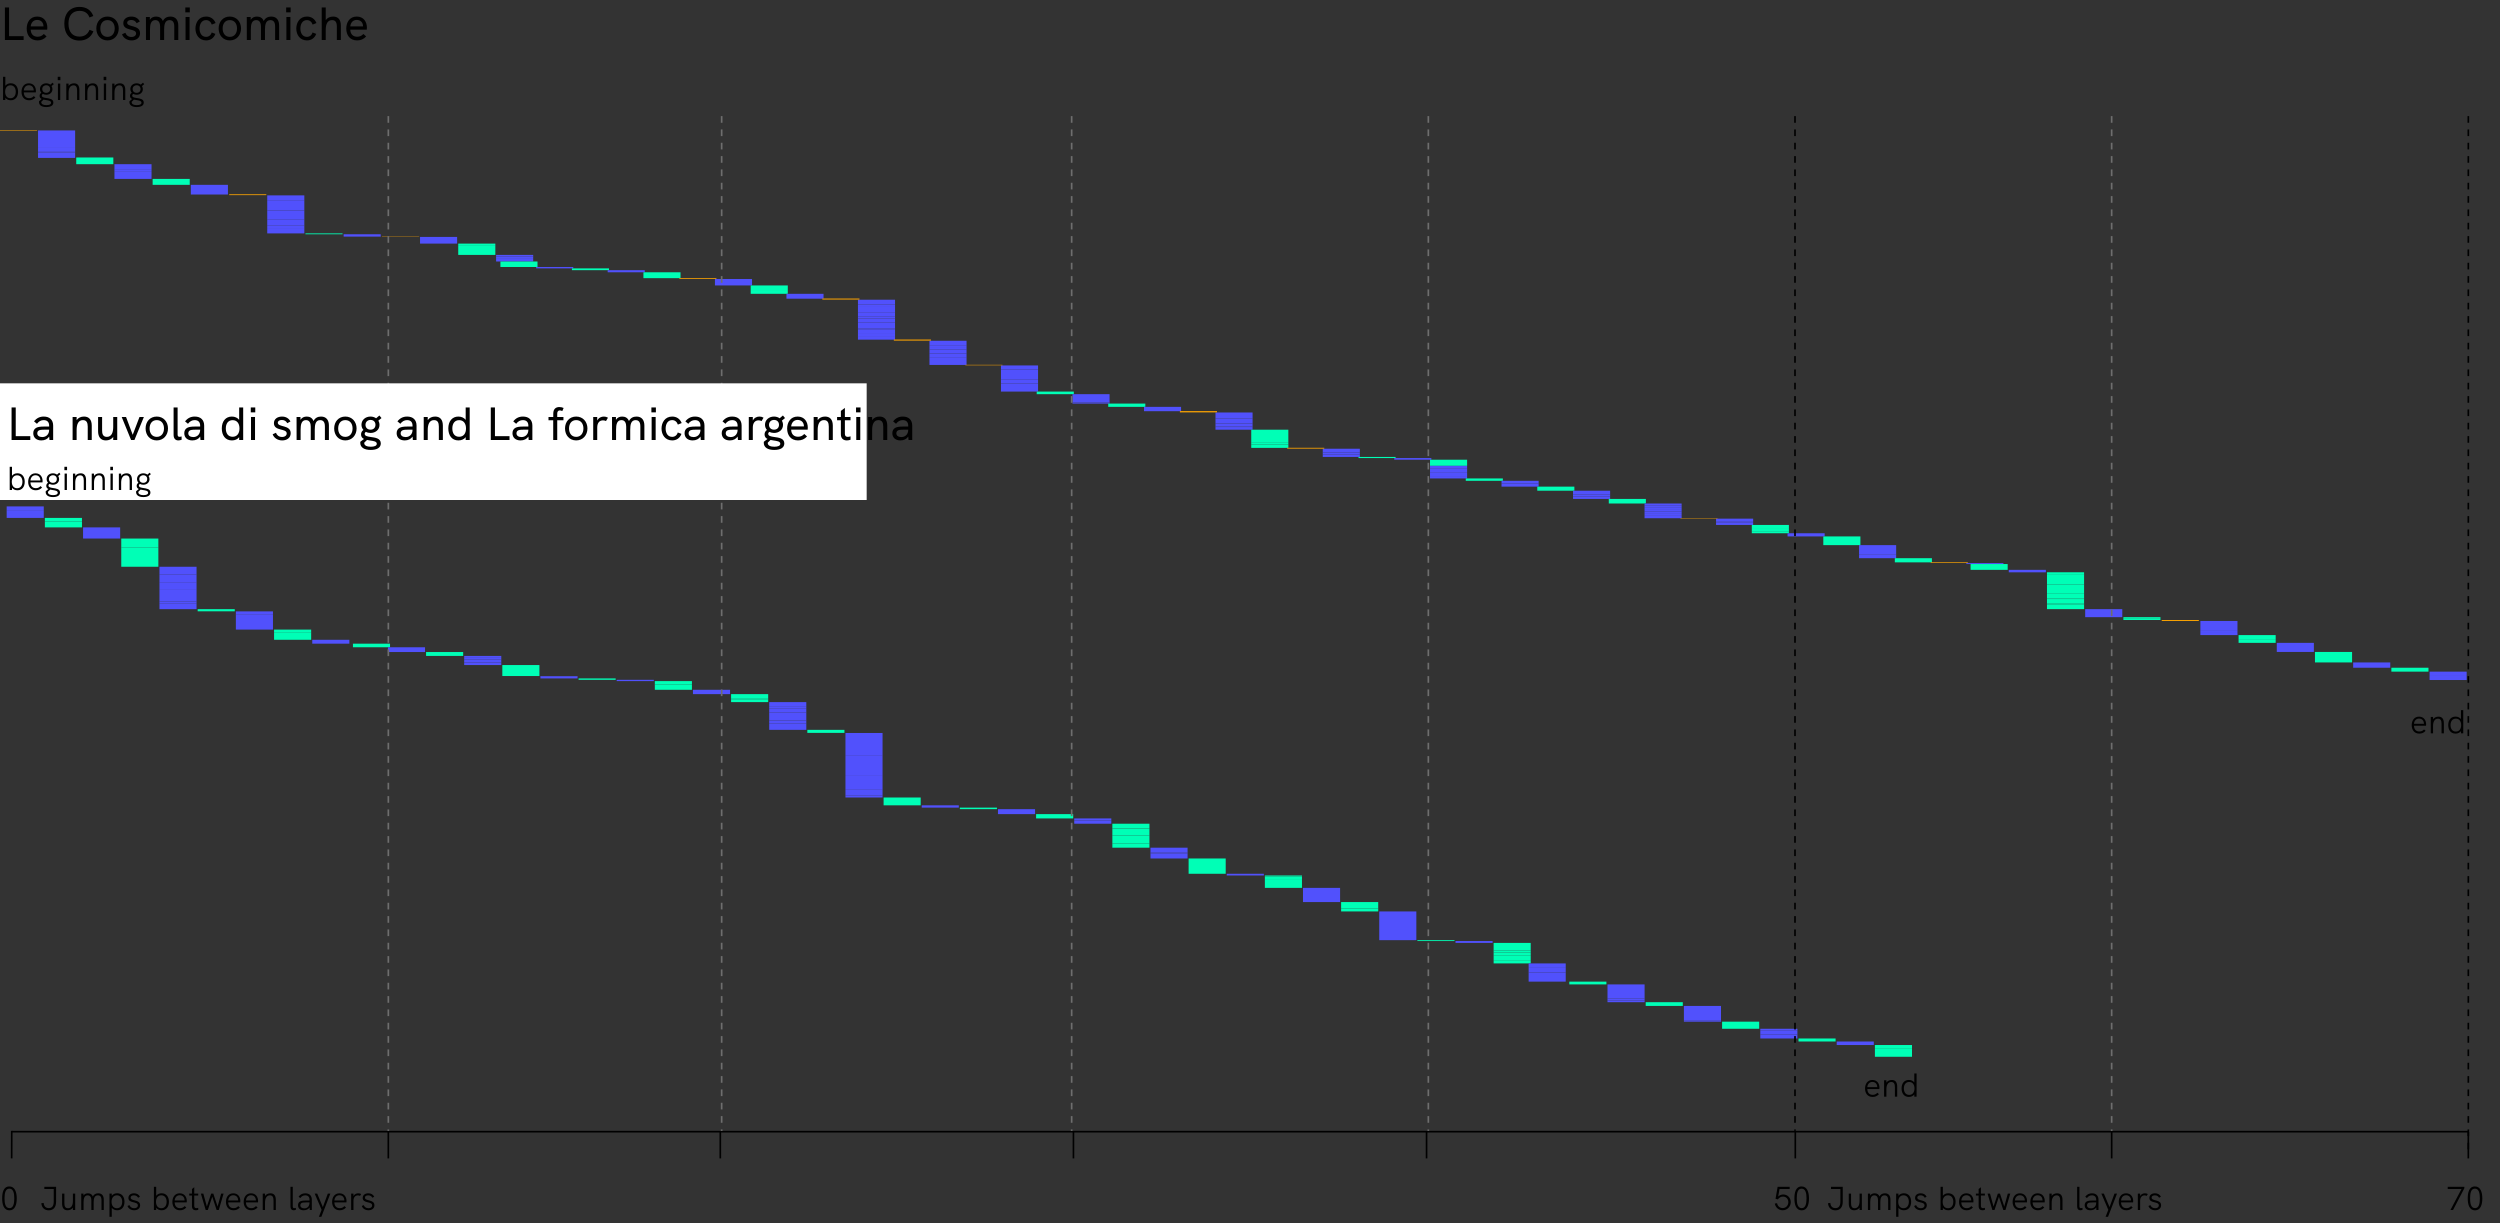 <?xml version="1.0" encoding="utf-8"?>
<!-- Generator: Adobe Illustrator 25.1.0, SVG Export Plug-In . SVG Version: 6.00 Build 0)  -->
<svg version="1.1" id="Livello_1" xmlns="http://www.w3.org/2000/svg" xmlns:xlink="http://www.w3.org/1999/xlink" x="0px" y="0px"
	 viewBox="0 0 750 367" enable-background="new 0 0 750 367" xml:space="preserve">
<rect x="0" y="0" width="750" height="367" fill="#333333" stroke="none"/>
<g>
	<defs>
		<rect id="SVGID_1_" y="0" width="750" height="367"/>
	</defs>
	<clipPath id="SVGID_2_">
		<use xlink:href="#SVGID_1_"  overflow="visible"/>
	</clipPath>
	<g id="zoom_03" clip-path="url(#SVGID_2_)">
		<g id="cosmicomiche">
			<rect id="Rectangle_1513" y="39" fill="#FFA500" width="11.128" height="0.148"/>
			<g id="Raggruppa_24095">
				<rect id="Rectangle_1542" x="22.872" y="47.245" fill="#00FFB6" width="11.128" height="2.01"/>
				<g id="Group_608" transform="translate(34.332 49.255)">
					<rect id="Rectangle_1543" x="0" y="0" fill="#5151FC" width="11.128" height="1.703"/>
					<rect id="Rectangle_1544" x="0" y="1.704" fill="#5151FC" width="11.128" height="0.384"/>
					<rect id="Rectangle_1545" x="0" y="2.088" fill="#5151FC" width="11.128" height="2.331"/>
				</g>
				<rect id="Rectangle_1546" x="45.792" y="53.675" fill="#00FFB6" width="11.128" height="1.776"/>
				<rect id="Rectangle_1547" x="57.252" y="55.452" fill="#5151FC" width="11.128" height="2.903"/>
				<g id="Group_607" transform="translate(80.172 58.612)">
					<rect id="Rectangle_1548" x="0" y="0" fill="#5151FC" width="11.128" height="1.448"/>
					<rect id="Rectangle_1549" x="0" y="1.448" fill="#5151FC" width="11.128" height="3.075"/>
					<rect id="Rectangle_1550" x="0" y="4.524" fill="#5151FC" width="11.128" height="2.64"/>
					<rect id="Rectangle_1551" x="0" y="7.165" fill="#5151FC" width="11.128" height="1.814"/>
					<rect id="Rectangle_1552" x="0" y="8.979" fill="#5151FC" width="11.128" height="1.097"/>
					<rect id="Rectangle_1553" x="0" y="10.078" fill="#5151FC" width="11.128" height="1.332"/>
				</g>
				<rect id="Rectangle_1554" x="91.632" y="70.022" fill="#00FFB6" width="11.128" height="0.255"/>
				<rect id="Rectangle_1555" x="103.092" y="70.277" fill="#5151FC" width="11.128" height="0.708"/>
				<rect id="Rectangle_1556" x="126.011" y="71.077" fill="#5151FC" width="11.128" height="2.004"/>
				<g id="Group_613" transform="translate(137.472 73.082)">
					<g id="Group_609">
						<rect id="Rectangle_1557" x="0" y="0" fill="#00FFB6" width="11.128" height="0.685"/>
						<rect id="Rectangle_1558" x="0" y="0.685" fill="#00FFB6" width="11.128" height="2.705"/>
					</g>
				</g>
				<g id="Group_614" transform="translate(148.829 76.472)">
					<g id="Group_610">
						<rect id="Rectangle_1559" x="0" y="0" fill="#5151FC" width="11.128" height="0.473"/>
						<rect id="Rectangle_1560" x="0" y="0.474" fill="#5151FC" width="11.128" height="0.729"/>
						<rect id="Rectangle_1561" x="0" y="1.203" fill="#5151FC" width="11.128" height="0.773"/>
					</g>
				</g>
				<rect id="Rectangle_1562" x="150.123" y="78.448" fill="#00FFB6" width="11.128" height="1.65"/>
				<rect id="Rectangle_1563" x="160.849" y="80.097" fill="#5151FC" width="11.128" height="0.416"/>
				<rect id="Rectangle_1564" x="171.575" y="80.514" fill="#00FFB6" width="11.128" height="0.537"/>
				<rect id="Rectangle_1565" x="182.301" y="81.05" fill="#5151FC" width="11.128" height="0.633"/>
				<rect id="Rectangle_1566" x="193.028" y="81.684" fill="#00FFB6" width="11.128" height="1.766"/>
				<rect id="Rectangle_1567" x="214.48" y="83.7" fill="#5151FC" width="11.128" height="1.932"/>
				<g id="Group_615" transform="translate(225.207 85.632)">
					<rect id="Rectangle_1568" x="0" y="0" fill="#00FFB6" width="11.128" height="1.661"/>
					<rect id="Rectangle_1569" x="0" y="1.661" fill="#00FFB6" width="11.128" height="0.851"/>
				</g>
				<rect id="Rectangle_1570" x="235.932" y="88.144" fill="#5151FC" width="11.128" height="1.462"/>
				<g id="Group_616" transform="translate(257.385 89.917)">
					<g id="Group_611">
						<rect id="Rectangle_1571" x="0" y="0" fill="#5151FC" width="11.128" height="1.471"/>
						<rect id="Rectangle_1572" x="0" y="1.471" fill="#5151FC" width="11.128" height="0.706"/>
						<rect id="Rectangle_1573" x="0" y="2.177" fill="#5151FC" width="11.128" height="1.746"/>
						<rect id="Rectangle_1574" x="0" y="3.923" fill="#5151FC" width="11.128" height="1.04"/>
						<rect id="Rectangle_1575" x="0" y="4.964" fill="#5151FC" width="11.128" height="0.663"/>
						<rect id="Rectangle_1576" x="0" y="5.626" fill="#5151FC" width="11.128" height="0.759"/>
						<rect id="Rectangle_1577" x="0" y="6.385" fill="#5151FC" width="11.128" height="0.401"/>
						<rect id="Rectangle_1578" x="0" y="6.787" fill="#5151FC" width="11.128" height="1.823"/>
						<rect id="Rectangle_1579" x="0" y="8.61" fill="#5151FC" width="11.128" height="0.385"/>
						<rect id="Rectangle_1580" x="0" y="8.996" fill="#5151FC" width="11.128" height="0.997"/>
						<rect id="Rectangle_1581" x="0" y="9.993" fill="#5151FC" width="11.128" height="0.909"/>
						<rect id="Rectangle_1582" x="0" y="10.901" fill="#5151FC" width="11.128" height="1.078"/>
					</g>
				</g>
				<g id="Group_617" transform="translate(278.837 102.228)">
					<rect id="Rectangle_1583" x="0" y="0" fill="#5151FC" width="11.128" height="1.328"/>
					<rect id="Rectangle_1584" x="0" y="1.328" fill="#5151FC" width="11.128" height="0.551"/>
					<rect id="Rectangle_1585" x="0" y="1.88" fill="#5151FC" width="11.128" height="0.781"/>
					<rect id="Rectangle_1586" x="0" y="2.661" fill="#5151FC" width="11.128" height="1.139"/>
					<rect id="Rectangle_1587" x="0" y="3.801" fill="#5151FC" width="11.128" height="1.117"/>
					<rect id="Rectangle_1588" x="0" y="4.918" fill="#5151FC" width="11.128" height="2.335"/>
				</g>
				<g id="Group_618" transform="translate(300.29 109.631)">
					<rect id="Rectangle_1589" x="0" y="0" fill="#5151FC" width="11.128" height="1.249"/>
					<rect id="Rectangle_1590" x="0" y="1.248" fill="#5151FC" width="11.128" height="2.905"/>
					<rect id="Rectangle_1591" x="0" y="4.152" fill="#5151FC" width="11.128" height="1.239"/>
					<rect id="Rectangle_1592" x="0" y="5.392" fill="#5151FC" width="11.128" height="2.449"/>
				</g>
				<rect id="Rectangle_1593" x="311.016" y="117.472" fill="#00FFB6" width="11.128" height="0.781"/>
				<g id="Group_619" transform="translate(321.743 118.253)">
					<rect id="Rectangle_1594" x="0" y="0" fill="#5151FC" width="11.128" height="2.501"/>
					<rect id="Rectangle_1595" x="0" y="2.501" fill="#5151FC" width="11.128" height="0.065"/>
					<rect id="Rectangle_1596" x="0" y="2.567" fill="#5151FC" width="11.128" height="0.255"/>
				</g>
				<rect id="Rectangle_1597" x="332.468" y="121.074" fill="#00FFB6" width="11.128" height="0.984"/>
				<rect id="Rectangle_1598" x="343.195" y="122.059" fill="#5151FC" width="11.128" height="1.301"/>
				<g id="Group_620" transform="translate(364.647 123.746)">
					<rect id="Rectangle_1599" x="0" y="0" fill="#5151FC" width="11.128" height="1.653"/>
					<rect id="Rectangle_1600" x="0" y="1.654" fill="#5151FC" width="11.128" height="0.146"/>
					<rect id="Rectangle_1601" x="0" y="1.8" fill="#5151FC" width="11.128" height="1.477"/>
					<rect id="Rectangle_1602" x="0" y="3.277" fill="#5151FC" width="11.128" height="0.146"/>
					<rect id="Rectangle_1603" x="0" y="3.424" fill="#5151FC" width="11.128" height="0.78"/>
					<rect id="Rectangle_1604" x="0" y="4.204" fill="#5151FC" width="11.128" height="0.166"/>
					<rect id="Rectangle_1605" x="0" y="4.37" fill="#5151FC" width="11.128" height="0.796"/>
				</g>
				<g id="Group_621" transform="translate(375.374 128.912)">
					<rect id="Rectangle_1606" x="0" y="0" fill="#00FFB6" width="11.128" height="3.741"/>
					<rect id="Rectangle_1607" x="0" y="3.741" fill="#00FFB6" width="11.128" height="0.705"/>
					<rect id="Rectangle_1608" x="0" y="4.445" fill="#00FFB6" width="11.128" height="1.005"/>
				</g>
				<g id="Group_622" transform="translate(396.826 134.619)">
					<rect id="Rectangle_1609" x="0" y="0" fill="#5151FC" width="11.128" height="0.985"/>
					<rect id="Rectangle_1610" x="0" y="0.986" fill="#5151FC" width="11.128" height="0.125"/>
					<rect id="Rectangle_1611" x="0" y="1.11" fill="#5151FC" width="11.128" height="0.656"/>
					<rect id="Rectangle_1612" x="0" y="1.767" fill="#5151FC" width="11.128" height="0.698"/>
				</g>
				<rect id="Rectangle_1613" x="407.552" y="137.084" fill="#00FFB6" width="11.128" height="0.333"/>
				<rect id="Rectangle_1614" x="418.279" y="137.418" fill="#5151FC" width="11.128" height="0.496"/>
				<g id="Group_623" transform="translate(429.004 137.914)">
					<rect id="Rectangle_1615" x="0" y="0" fill="#00FFB6" width="11.128" height="1.841"/>
					<rect id="Rectangle_1616" x="0" y="1.841" fill="#5151FC" width="11.128" height="0.717"/>
					<rect id="Rectangle_1617" x="0" y="2.558" fill="#5151FC" width="11.128" height="1.376"/>
					<rect id="Rectangle_1618" x="0" y="3.935" fill="#5151FC" width="11.128" height="0.967"/>
					<rect id="Rectangle_1619" x="0" y="4.902" fill="#5151FC" width="11.128" height="0.716"/>
				</g>
				<rect id="Rectangle_1620" x="439.731" y="143.532" fill="#00FFB6" width="11.128" height="0.709"/>
				<g id="Group_624" transform="translate(450.458 144.242)">
					<rect id="Rectangle_1621" x="0" y="0" fill="#5151FC" width="11.128" height="0.82"/>
					<rect id="Rectangle_1622" x="0" y="0.82" fill="#5151FC" width="11.128" height="0.928"/>
				</g>
				<rect id="Rectangle_1623" x="461.183" y="145.99" fill="#00FFB6" width="11.128" height="1.223"/>
				<g id="Group_625" transform="translate(471.91 147.214)">
					<rect id="Rectangle_1624" x="0" y="0" fill="#5151FC" width="11.128" height="0.683"/>
					<rect id="Rectangle_1625" x="0" y="0.683" fill="#5151FC" width="11.128" height="0.408"/>
					<rect id="Rectangle_1626" x="0" y="1.092" fill="#5151FC" width="11.128" height="0.671"/>
					<rect id="Rectangle_1627" x="0" y="1.763" fill="#5151FC" width="11.128" height="0.702"/>
				</g>
				<rect id="Rectangle_1628" x="482.636" y="149.679" fill="#00FFB6" width="11.128" height="1.372"/>
				<g id="Group_626" transform="translate(493.362 151.052)">
					<rect id="Rectangle_1629" x="0" y="0" fill="#5151FC" width="11.128" height="0.527"/>
					<rect id="Rectangle_1630" x="0" y="0.528" fill="#5151FC" width="11.128" height="0.568"/>
					<rect id="Rectangle_1631" x="0" y="1.096" fill="#5151FC" width="11.128" height="0.572"/>
					<rect id="Rectangle_1632" x="0" y="1.668" fill="#5151FC" width="11.128" height="0.64"/>
					<rect id="Rectangle_1633" x="0" y="2.309" fill="#5151FC" width="11.128" height="0.207"/>
					<rect id="Rectangle_1634" x="0" y="2.517" fill="#5151FC" width="11.128" height="0.358"/>
					<rect id="Rectangle_1635" x="0" y="2.875" fill="#5151FC" width="11.128" height="0.838"/>
					<rect id="Rectangle_1636" x="0" y="3.713" fill="#5151FC" width="11.128" height="0.705"/>
				</g>
				<rect id="Rectangle_1637" x="514.815" y="155.598" fill="#5151FC" width="11.128" height="0.773"/>
				<rect id="Rectangle_1638" x="514.815" y="156.371" fill="#5151FC" width="11.128" height="0.423"/>
				<rect id="Rectangle_1639" x="514.815" y="156.795" fill="#5151FC" width="11.128" height="0.688"/>
				<g id="Group_627" transform="translate(525.54 157.484)">
					<rect id="Rectangle_1640" x="0" y="0" fill="#00FFB6" width="11.128" height="1.209"/>
					<rect id="Rectangle_1641" x="0" y="1.209" fill="#00FFB6" width="11.128" height="0.853"/>
					<rect id="Rectangle_1642" x="0" y="2.063" fill="#00FFB6" width="11.128" height="0.427"/>
				</g>
				<rect id="Rectangle_1643" x="536.267" y="159.974" fill="#5151FC" width="11.128" height="0.951"/>
				<g id="Group_628" transform="translate(546.994 160.925)">
					<rect id="Rectangle_1644" x="0" y="0" fill="#00FFB6" width="11.128" height="2.614"/>
				</g>
				<g id="Group_629" transform="translate(557.719 163.538)">
					<rect id="Rectangle_1645" x="0" y="0" fill="#5151FC" width="11.128" height="2.893"/>
					<rect id="Rectangle_1646" x="0" y="2.893" fill="#5151FC" width="11.128" height="1.029"/>
				</g>
				<rect id="Rectangle_1647" x="568.446" y="167.46" fill="#00FFB6" width="11.128" height="1.247"/>
				<rect id="Rectangle_1648" x="589.898" y="168.922" fill="#5151FC" width="11.128" height="0.291"/>
				<rect id="Rectangle_1649" x="591.174" y="169.213" fill="#00FFB6" width="11.128" height="1.744"/>
				<rect id="Rectangle_1650" x="602.634" y="170.957" fill="#5151FC" width="11.128" height="0.738"/>
				<g id="Group_630" transform="translate(614.095 171.68)">
					<rect id="Rectangle_1651" x="0" y="0" fill="#00FFB6" width="11.128" height="0.783"/>
					<rect id="Rectangle_1652" x="0" y="0.784" fill="#00FFB6" width="11.128" height="2.924"/>
					<rect id="Rectangle_1653" x="0" y="3.708" fill="#00FFB6" width="11.128" height="2.576"/>
					<rect id="Rectangle_1654" x="0" y="6.285" fill="#00FFB6" width="11.128" height="1.584"/>
					<rect id="Rectangle_1655" x="0" y="7.869" fill="#00FFB6" width="11.128" height="0.44"/>
					<rect id="Rectangle_1656" x="0" y="8.31" fill="#00FFB6" width="11.128" height="1.012"/>
					<rect id="Rectangle_1657" x="0" y="9.323" fill="#00FFB6" width="11.128" height="0.3"/>
					<rect id="Rectangle_1658" x="0" y="9.623" fill="#00FFB6" width="11.128" height="1.437"/>
				</g>
				<g id="Group_631" transform="translate(625.555 182.742)">
					<rect id="Rectangle_1659" x="0" y="0" fill="#5151FC" width="11.128" height="2.407"/>
				</g>
				<g id="Group_632" transform="translate(637.015 185.149)">
					<rect id="Rectangle_1660" x="0" y="0" fill="#00FFB6" width="11.128" height="0.495"/>
					<rect id="Rectangle_1661" x="0" y="0.496" fill="#00FFB6" width="11.128" height="0.347"/>
				</g>
				<g id="Group_633" transform="translate(660.112 186.288)">
					<rect id="Rectangle_1665" x="0" y="0" fill="#5151FC" width="11.128" height="2.988"/>
					<rect id="Rectangle_1666" x="0" y="2.989" fill="#5151FC" width="11.128" height="0.327"/>
					<rect id="Rectangle_1667" x="0" y="3.316" fill="#5151FC" width="11.128" height="0.924"/>
				</g>
				<g id="Group_634" transform="translate(671.573 190.529)">
					<rect id="Rectangle_1668" x="0" y="0" fill="#00FFB6" width="11.128" height="1.207"/>
					<rect id="Rectangle_1669" x="0" y="1.207" fill="#00FFB6" width="11.128" height="1.122"/>
				</g>
				<rect id="Rectangle_1670" x="683.032" y="192.86" fill="#5151FC" width="11.128" height="2.723"/>
				<rect id="Rectangle_1671" x="694.492" y="195.587" fill="#00FFB6" width="11.128" height="3.143"/>
				<rect id="Rectangle_1515" x="68.76" y="58.293" fill="#FFA500" width="11.128" height="0.242"/>
				<rect id="Rectangle_1517" x="114.6" y="70.926" fill="#FFA500" width="11.128" height="0.089"/>
				<rect id="Rectangle_1519" x="203.799" y="83.407" fill="#FFA500" width="11.128" height="0.235"/>
				<rect id="Rectangle_1521" x="246.704" y="89.564" fill="#FFA500" width="11.128" height="0.299"/>
				<rect id="Rectangle_1523" x="268.156" y="101.862" fill="#FFA500" width="11.128" height="0.316"/>
				<rect id="Rectangle_1525" x="289.608" y="109.45" fill="#FFA500" width="11.128" height="0.137"/>
				<rect id="Rectangle_1527" x="353.966" y="123.337" fill="#FFA500" width="11.128" height="0.37"/>
				<rect id="Rectangle_1529" x="386.144" y="134.34" fill="#FFA500" width="11.128" height="0.246"/>
				<rect id="Rectangle_1531" x="504.132" y="155.463" fill="#FFA500" width="11.128" height="0.113"/>
				<rect id="Rectangle_1533" x="579.217" y="168.701" fill="#FFA500" width="11.128" height="0.203"/>
				<rect id="Rectangle_1535" x="648.522" y="186" fill="#FFA500" width="11.128" height="0.286"/>
				<g id="Group_636" transform="translate(11.412 39.129)">
					<rect id="Rectangle_1538" x="0" y="0" fill="#5151FC" width="11.128" height="4.983"/>
					<rect id="Rectangle_1539" x="0" y="4.983" fill="#5151FC" width="11.128" height="1.237"/>
					<rect id="Rectangle_1540" x="0" y="6.221" fill="#5151FC" width="11.128" height="0.414"/>
					<rect id="Rectangle_1541" x="0" y="6.636" fill="#5151FC" width="11.128" height="1.609"/>
				</g>
				<rect id="Rectangle_1672" x="705.952" y="198.734" fill="#5151FC" width="11.128" height="1.587"/>
				<rect id="Rectangle_1673" x="717.412" y="200.321" fill="#00FFB6" width="11.128" height="1.171"/>
				<g id="Group_635" transform="translate(728.872 201.492)">
					<rect id="Rectangle_1674" x="0" y="0" fill="#5151FC" width="11.128" height="1.015"/>
					<rect id="Rectangle_1675" x="0" y="1.016" fill="#5151FC" width="11.128" height="1.496"/>
				</g>
			</g>
		</g>
		<g id="nucola-rett" transform="translate(2 151.921)">
			<g id="Group_688" transform="translate(0)">
				<g id="Group_662">
					<rect id="Rectangle_1839" y="0" fill="#5151FC" width="11.128" height="1.344"/>
					<rect id="Rectangle_1840" y="1.345" fill="#5151FC" width="11.128" height="2.106"/>
				</g>
				<g id="Group_687" transform="translate(11.46 3.452)">
					<g id="Group_663">
						<rect id="Rectangle_1841" x="0" y="0" fill="#00FFB6" width="11.128" height="1.05"/>
						<rect id="Rectangle_1842" x="0" y="1.052" fill="#00FFB6" width="11.128" height="1.792"/>
					</g>
				</g>
				<g id="Group_686" transform="translate(22.92 6.296)">
					<g id="Group_664">
						<rect id="Rectangle_1843" x="0" y="0" fill="#5151FC" width="11.128" height="3.346"/>
					</g>
				</g>
				<g id="Group_685" transform="translate(34.379 9.644)">
					<g id="Group_665">
						<rect id="Rectangle_1844" x="0" y="0" fill="#00FFB6" width="11.128" height="2.735"/>
						<rect id="Rectangle_1845" x="0" y="2.736" fill="#00FFB6" width="11.128" height="5.724"/>
					</g>
				</g>
				<g id="Group_684" transform="translate(45.84 18.105)">
					<rect id="Rectangle_1846" x="0" y="0" fill="#5151FC" width="11.128" height="2.272"/>
					<rect id="Rectangle_1847" x="0" y="2.274" fill="#5151FC" width="11.128" height="2.545"/>
					<rect id="Rectangle_1848" x="0" y="4.821" fill="#5151FC" width="11.128" height="1.878"/>
					<rect id="Rectangle_1849" x="0" y="6.699" fill="#5151FC" width="11.128" height="3.754"/>
					<rect id="Rectangle_1850" x="0" y="10.454" fill="#5151FC" width="11.128" height="0.503"/>
					<rect id="Rectangle_1851" x="0" y="10.959" fill="#5151FC" width="11.128" height="1.762"/>
				</g>
				<rect id="Rectangle_1852" x="57.3" y="30.826" fill="#00FFB6" width="11.128" height="0.647"/>
				<g id="Group_683" transform="translate(68.76 31.474)">
					<rect id="Rectangle_1853" x="0" y="0" fill="#5151FC" width="11.128" height="0.032"/>
					<rect id="Rectangle_1854" x="0" y="0.033" fill="#5151FC" width="11.128" height="1.011"/>
					<rect id="Rectangle_1855" x="0" y="1.047" fill="#5151FC" width="11.128" height="4.437"/>
				</g>
				<g id="Group_682" transform="translate(80.22 36.96)">
					<rect id="Rectangle_1856" x="0" y="0" fill="#00FFB6" width="11.128" height="0.775"/>
					<rect id="Rectangle_1857" x="0" y="0.776" fill="#00FFB6" width="11.128" height="2.278"/>
				</g>
				<rect id="Rectangle_1858" x="91.68" y="40.016" fill="#5151FC" width="11.128" height="1.167"/>
				<rect id="Rectangle_1859" x="103.881" y="41.183" fill="#00FFB6" width="11.128" height="1.073"/>
				<rect id="Rectangle_1860" x="114.381" y="42.259" fill="#5151FC" width="11.128" height="1.43"/>
				<rect id="Rectangle_1861" x="125.82" y="43.69" fill="#00FFB6" width="11.128" height="1.166"/>
				<g id="Group_681" transform="translate(137.258 44.856)">
					<rect id="Rectangle_1862" x="0" y="0" fill="#5151FC" width="11.128" height="0.591"/>
					<rect id="Rectangle_1863" x="0" y="0.592" fill="#5151FC" width="11.128" height="0.439"/>
					<rect id="Rectangle_1864" x="0" y="1.032" fill="#5151FC" width="11.128" height="0.948"/>
					<rect id="Rectangle_1865" x="0" y="1.981" fill="#5151FC" width="11.128" height="0.756"/>
				</g>
				<rect id="Rectangle_1866" x="148.696" y="47.595" fill="#00FFB6" width="11.128" height="3.292"/>
				<rect id="Rectangle_1867" x="160.134" y="50.889" fill="#5151FC" width="11.128" height="0.224"/>
				<rect id="Rectangle_1868" x="160.134" y="51.114" fill="#5151FC" width="11.128" height="0.49"/>
				<rect id="Rectangle_1869" x="171.573" y="51.605" fill="#00FFB6" width="11.128" height="0.416"/>
				<rect id="Rectangle_1870" x="183.011" y="52.023" fill="#5151FC" width="11.128" height="0.387"/>
				<rect id="Rectangle_1871" x="194.449" y="52.411" fill="#00FFB6" width="11.128" height="0.982"/>
				<rect id="Rectangle_1872" x="194.449" y="53.393" fill="#00FFB6" width="11.128" height="1.623"/>
				<g id="Group_680" transform="translate(205.887 55.018)">
					<rect id="Rectangle_1873" x="0" y="0" fill="#5151FC" width="11.128" height="1.299"/>
				</g>
				<g id="Group_679" transform="translate(217.326 56.319)">
					<rect id="Rectangle_1874" x="0" y="0" fill="#00FFB6" width="11.128" height="1.39"/>
					<rect id="Rectangle_1875" x="0" y="1.391" fill="#00FFB6" width="11.128" height="0.15"/>
					<rect id="Rectangle_1876" x="0" y="1.541" fill="#00FFB6" width="11.128" height="0.852"/>
				</g>
				<g id="Group_678" transform="translate(228.764 58.714)">
					<rect id="Rectangle_1877" x="0" y="0" fill="#5151FC" width="11.128" height="1.212"/>
					<rect id="Rectangle_1878" x="0" y="1.213" fill="#5151FC" width="11.128" height="0.628"/>
					<rect id="Rectangle_1879" x="0" y="1.843" fill="#5151FC" width="11.128" height="1.251"/>
					<rect id="Rectangle_1880" x="0" y="3.095" fill="#5151FC" width="11.128" height="2.412"/>
					<rect id="Rectangle_1881" x="0" y="5.509" fill="#5151FC" width="11.128" height="0.946"/>
					<rect id="Rectangle_1882" x="0" y="6.456" fill="#5151FC" width="11.128" height="1.866"/>
				</g>
				<g id="Group_677" transform="translate(240.202 67.036)">
					<rect id="Rectangle_1883" x="0" y="0" fill="#00FFB6" width="11.128" height="0.676"/>
					<rect id="Rectangle_1884" x="0" y="0.677" fill="#00FFB6" width="11.128" height="0.259"/>
				</g>
				<g id="Group_676" transform="translate(251.64 67.974)">
					<rect id="Rectangle_1885" x="0" y="0" fill="#5151FC" width="11.128" height="6.862"/>
					<rect id="Rectangle_1886" x="0" y="6.864" fill="#5151FC" width="11.128" height="5.761"/>
					<rect id="Rectangle_1887" x="0" y="12.627" fill="#5151FC" width="11.128" height="4.427"/>
					<rect id="Rectangle_1888" x="0" y="17.055" fill="#5151FC" width="11.128" height="1.755"/>
					<rect id="Rectangle_1889" x="0" y="18.811" fill="#5151FC" width="11.128" height="0.542"/>
				</g>
				<rect id="Rectangle_1890" x="263.079" y="87.329" fill="#00FFB6" width="11.128" height="2.349"/>
				<rect id="Rectangle_1891" x="274.516" y="89.678" fill="#5151FC" width="11.128" height="0.688"/>
				<rect id="Rectangle_1892" x="285.954" y="90.367" fill="#00FFB6" width="11.128" height="0.456"/>
				<rect id="Rectangle_1893" x="297.392" y="90.824" fill="#5151FC" width="11.128" height="1.491"/>
				<rect id="Rectangle_1894" x="308.83" y="92.316" fill="#00FFB6" width="11.128" height="1.29"/>
				<rect id="Rectangle_1895" x="320.269" y="93.607" fill="#5151FC" width="11.128" height="0.599"/>
				<rect id="Rectangle_1896" x="320.269" y="94.206" fill="#5151FC" width="11.128" height="0.987"/>
				<g id="Group_675" transform="translate(331.707 95.195)">
					<rect id="Rectangle_1897" x="0" y="0" fill="#00FFB6" width="11.128" height="1.421"/>
					<rect id="Rectangle_1898" x="0" y="1.443" fill="#00FFB6" width="11.128" height="2.113"/>
					<rect id="Rectangle_1899" x="0" y="3.557" fill="#00FFB6" width="11.128" height="2.412"/>
					<rect id="Rectangle_1900" x="0" y="5.97" fill="#00FFB6" width="11.128" height="1.219"/>
				</g>
				<g id="Group_674" transform="translate(343.145 102.385)">
					<rect id="Rectangle_1901" x="0" y="0" fill="#5151FC" width="11.128" height="1.489"/>
					<rect id="Rectangle_1902" x="0" y="1.49" fill="#5151FC" width="11.128" height="0.213"/>
					<rect id="Rectangle_1903" x="0" y="1.704" fill="#5151FC" width="11.128" height="1.533"/>
				</g>
				<rect id="Rectangle_1904" x="354.583" y="105.623" fill="#00FFB6" width="11.128" height="4.586"/>
				<rect id="Rectangle_1905" x="366.022" y="110.21" fill="#5151FC" width="11.128" height="0.516"/>
				<rect id="Rectangle_1906" x="377.46" y="110.727" fill="#00FFB6" width="11.128" height="0.322"/>
				<rect id="Rectangle_1907" x="377.46" y="111.05" fill="#00FFB6" width="11.128" height="0.746"/>
				<rect id="Rectangle_1908" x="377.46" y="111.797" fill="#00FFB6" width="11.128" height="2.642"/>
				<g id="Group_673" transform="translate(388.898 114.44)">
					<rect id="Rectangle_1909" x="0" y="0" fill="#5151FC" width="11.128" height="4.257"/>
				</g>
				<g id="Group_672" transform="translate(400.336 118.698)">
					<rect id="Rectangle_1910" x="0" y="0" fill="#00FFB6" width="11.128" height="1.919"/>
					<rect id="Rectangle_1911" x="0" y="1.92" fill="#00FFB6" width="11.128" height="0.891"/>
				</g>
				<rect id="Rectangle_1912" x="411.775" y="121.51" fill="#5151FC" width="11.128" height="8.618"/>
				<rect id="Rectangle_1913" x="423.213" y="130.13" fill="#00FFB6" width="11.128" height="0.259"/>
				<rect id="Rectangle_1914" x="434.651" y="130.39" fill="#5151FC" width="11.128" height="0.562"/>
				<g id="Group_671" transform="translate(446.088 130.953)">
					<rect id="Rectangle_1915" x="0" y="0" fill="#00FFB6" width="11.128" height="2.261"/>
					<rect id="Rectangle_1916" x="0" y="2.262" fill="#00FFB6" width="11.128" height="0.614"/>
					<rect id="Rectangle_1917" x="0" y="2.877" fill="#00FFB6" width="11.128" height="0.968"/>
					<rect id="Rectangle_1918" x="0" y="3.845" fill="#00FFB6" width="11.128" height="1.337"/>
					<rect id="Rectangle_1919" x="0" y="5.184" fill="#00FFB6" width="11.128" height="0.964"/>
				</g>
				<g id="Group_670" transform="translate(456.59 137.103)">
					<rect id="Rectangle_1920" x="0" y="0" fill="#5151FC" width="11.128" height="1.346"/>
					<rect id="Rectangle_1921" x="0" y="1.347" fill="#5151FC" width="11.128" height="1.377"/>
					<rect id="Rectangle_1922" x="0" y="2.724" fill="#5151FC" width="11.128" height="2.743"/>
				</g>
				<rect id="Rectangle_1923" x="468.791" y="142.571" fill="#00FFB6" width="11.128" height="0.83"/>
				<g id="Group_669" transform="translate(480.251 143.403)">
					<rect id="Rectangle_1924" x="0" y="0" fill="#5151FC" width="11.128" height="4.203"/>
					<rect id="Rectangle_1925" x="0" y="4.204" fill="#5151FC" width="11.128" height="0.635"/>
					<rect id="Rectangle_1926" x="0" y="4.84" fill="#5151FC" width="11.128" height="0.494"/>
				</g>
				<rect id="Rectangle_1927" x="491.711" y="148.737" fill="#00FFB6" width="11.128" height="1.122"/>
				<g id="Group_668" transform="translate(503.171 149.86)">
					<rect id="Rectangle_1928" x="0" y="0" fill="#5151FC" width="11.128" height="4.439"/>
					<rect id="Rectangle_1929" x="0" y="4.44" fill="#5151FC" width="11.128" height="0.279"/>
				</g>
				<rect id="Rectangle_1930" x="514.63" y="154.581" fill="#00FFB6" width="11.128" height="2.128"/>
				<g id="Group_667" transform="translate(526.09 156.709)">
					<rect id="Rectangle_1931" x="0" y="0" fill="#5151FC" width="11.128" height="0.453"/>
					<rect id="Rectangle_1932" x="0" y="0.454" fill="#5151FC" width="11.128" height="1.237"/>
					<rect id="Rectangle_1933" x="0" y="1.692" fill="#5151FC" width="11.128" height="1.224"/>
				</g>
				<rect id="Rectangle_1934" x="537.551" y="159.626" fill="#00FFB6" width="11.128" height="0.904"/>
				<rect id="Rectangle_1935" x="549.011" y="160.532" fill="#5151FC" width="11.128" height="1.054"/>
				<g id="Group_666" transform="translate(560.471 161.586)">
					<rect id="Rectangle_1936" x="0" y="0" fill="#00FFB6" width="11.128" height="0.938"/>
					<rect id="Rectangle_1937" x="0" y="0.939" fill="#00FFB6" width="11.128" height="2.586"/>
				</g>
			</g>
		</g>
		<g enable-background="new    ">
			<path d="M727.807,217.722h-3.607c0.02,1.079,0.619,1.729,1.59,1.729
				c0.539,0,0.969-0.14,1.418-0.619l0.48,0.419c-0.58,0.61-1.149,0.83-1.909,0.83
				c-1.499,0-2.269-1.119-2.269-2.519c0-1.39,0.76-2.568,2.189-2.568
				c1.508,0,2.139,1.179,2.139,2.298C727.838,217.432,727.827,217.602,727.807,217.722z M724.199,217.142
				h2.979c0-0.021-0.01-0.07-0.01-0.16c-0.051-0.8-0.561-1.409-1.469-1.409
				C724.809,215.572,724.26,216.273,724.199,217.142z"/>
			<path d="M733.157,216.982v3.019h-0.689v-2.849c0-1.06-0.34-1.549-1.079-1.549
				c-0.93,0-1.47,0.8-1.47,2.188v2.209h-0.689v-4.928h0.689v0.72
				c0.319-0.499,0.919-0.799,1.629-0.799C732.607,214.993,733.157,215.673,733.157,216.982z"/>
			<path d="M738.977,213.034v6.966h-0.689V219.341c-0.359,0.459-0.909,0.739-1.629,0.739
				c-1.439,0-2.189-1.079-2.189-2.549c0-1.539,0.82-2.549,2.189-2.549c0.699,0,1.26,0.271,1.629,0.75
				v-2.698H738.977z M738.348,217.531c0-1.169-0.6-1.938-1.59-1.938
				c-0.999,0-1.599,0.77-1.599,1.938c0,1.119,0.55,1.939,1.599,1.939
				C737.797,219.471,738.348,218.651,738.348,217.531z"/>
		</g>
		<g enable-background="new    ">
			<path d="M563.807,326.722h-3.607c0.02,1.079,0.619,1.729,1.59,1.729
				c0.539,0,0.969-0.14,1.418-0.619l0.48,0.419c-0.58,0.61-1.149,0.83-1.909,0.83
				c-1.499,0-2.269-1.119-2.269-2.519c0-1.39,0.76-2.568,2.189-2.568
				c1.508,0,2.139,1.179,2.139,2.298C563.838,326.432,563.827,326.602,563.807,326.722z M560.199,326.142
				h2.979c0-0.021-0.01-0.07-0.01-0.16c-0.051-0.8-0.561-1.409-1.469-1.409
				C560.809,324.572,560.26,325.273,560.199,326.142z"/>
			<path d="M569.157,325.982v3.019h-0.689v-2.849c0-1.06-0.34-1.549-1.079-1.549
				c-0.93,0-1.47,0.8-1.47,2.188v2.209h-0.689v-4.928h0.689v0.72
				c0.319-0.499,0.919-0.799,1.629-0.799C568.607,323.993,569.157,324.673,569.157,325.982z"/>
			<path d="M574.977,322.034v6.966h-0.689V328.341c-0.359,0.459-0.909,0.739-1.629,0.739
				c-1.439,0-2.189-1.079-2.189-2.549c0-1.539,0.82-2.549,2.189-2.549c0.699,0,1.26,0.271,1.629,0.75
				v-2.698H574.977z M574.348,326.531c0-1.169-0.6-1.938-1.59-1.938
				c-0.999,0-1.599,0.77-1.599,1.938c0,1.119,0.55,1.939,1.599,1.939
				C573.797,328.471,574.348,327.651,574.348,326.531z"/>
		</g>
		<g id="Raggruppa_23660" transform="translate(0 17)">
			<path id="Tracciato_89" fill="none" stroke="#000000" stroke-width="0.5" d="M3.522,322.257
				c0,1.981-0.022,8.27-0.022,8.27"/>
			<path id="Tracciato_90" fill="none" stroke="#000000" stroke-width="0.5" d="M116.5,322.6v7.925"/>
			<path id="Tracciato_91" fill="none" stroke="#000000" stroke-width="0.5" d="M216.094,322.6v7.925"/>
			<path id="Tracciato_92" fill="none" stroke="#000000" stroke-width="0.5" d="M322.031,322.6v7.925"/>
			<path id="Tracciato_93" fill="none" stroke="#000000" stroke-width="0.5" d="M427.969,322.6v7.925"/>
			<path id="Tracciato_94" fill="none" stroke="#000000" stroke-width="0.5" d="M538.594,322.6v7.925"/>
			<path id="Tracciato_95" fill="none" stroke="#000000" stroke-width="0.5" d="M633.5,322.6v7.925"/>
			<g enable-background="new    ">
				<path d="M537.227,343.642c0,1.319-1.029,2.438-2.418,2.438c-1.26,0-2.169-0.89-2.369-2.009
					l0.68-0.11c0.15,0.84,0.779,1.459,1.689,1.459c1.029,0,1.689-0.829,1.689-1.778
					c0-0.92-0.6-1.659-1.609-1.659c-0.67,0-1.18,0.33-1.529,0.839l-0.699-0.189l0.629-3.598
					h3.608v0.659h-3.038l-0.4,2.259c0.47-0.439,1-0.609,1.51-0.609
					C536.277,341.343,537.227,342.362,537.227,343.642z"/>
				<path d="M538.319,342.522c0-1.658,0.351-3.588,2.159-3.588c1.648,0,2.219,1.689,2.219,3.599
					c0,1.908-0.56,3.567-2.148,3.567C538.689,346.1,538.319,344.181,538.319,342.522z M541.957,342.522
					c0-1.608-0.309-2.928-1.479-2.928c-1.219,0-1.449,1.429-1.449,2.928
					c0,1.47,0.23,2.919,1.499,2.919C541.658,345.441,541.957,344.101,541.957,342.522z"/>
			</g>
			<g enable-background="new    ">
				<path d="M0.649,342.522c0-1.658,0.35-3.588,2.159-3.588c1.649,0,2.219,1.689,2.219,3.599
					c0,1.908-0.56,3.567-2.149,3.567C1.02,346.1,0.649,344.181,0.649,342.522z M4.288,342.522
					c0-1.608-0.31-2.928-1.479-2.928c-1.219,0-1.449,1.429-1.449,2.928
					c0,1.47,0.23,2.919,1.499,2.919C3.988,345.441,4.288,344.101,4.288,342.522z"/>
			</g>
			<path id="Tracciato_98" fill="none" stroke="#000000" stroke-width="0.5" d="M3.5,322.5h737"/>
			<g enable-background="new    ">
				<path d="M12.4,343.961l0.7-0.08c0.07,1,0.62,1.55,1.529,1.55
					c0.99,0,1.489-0.65,1.489-1.959v-3.778h-2.818v-0.659h3.528v4.478
					c0,1.659-0.799,2.588-2.199,2.588C13.339,346.1,12.5,345.301,12.4,343.961z"/>
				<path d="M22.557,341.072v4.928h-0.689v-0.71c-0.35,0.53-0.979,0.79-1.629,0.79
					c-1.119,0-1.609-0.77-1.609-1.989v-3.019h0.689v2.849c0,0.8,0.14,1.55,1.08,1.55
					c0.979,0,1.469-0.85,1.469-2.129v-2.27H22.557z"/>
				<path d="M31.136,342.922v3.078H30.446v-2.889c0-0.42,0-1.509-1.079-1.509
					c-1,0-1.27,0.919-1.27,2.028v2.369h-0.689v-2.849c0-0.819-0.25-1.549-1.109-1.549
					c-0.959,0-1.229,0.909-1.229,2.028v2.369h-0.689l-0.01-4.928h0.67v0.601
					c0.31-0.49,0.81-0.68,1.359-0.68c0.69,0,1.2,0.3,1.449,0.949
					c0.32-0.63,0.87-0.949,1.619-0.949C30.646,340.993,31.136,341.773,31.136,342.922z"/>
				<path d="M37.347,343.531c0,1.47-0.75,2.549-2.189,2.549c-0.719,0-1.269-0.28-1.629-0.739v2.698
					h-0.689v-6.967h0.689v0.66c0.37-0.479,0.93-0.75,1.629-0.75
					C36.527,340.983,37.347,341.992,37.347,343.531z M36.657,343.531c0-1.169-0.6-1.938-1.599-1.938
					c-0.99,0-1.589,0.77-1.589,1.938c0,1.119,0.55,1.939,1.589,1.939
					C36.107,345.471,36.657,344.651,36.657,343.531z"/>
				<path d="M38.25,344.791l0.58-0.26c0.18,0.51,0.66,0.939,1.429,0.939
					c0.669,0,1.1-0.33,1.1-0.85c0-1.31-2.839-0.49-2.839-2.239
					c0-0.859,0.7-1.389,1.689-1.389c0.79,0,1.429,0.329,1.769,1.029l-0.55,0.3
					c-0.24-0.44-0.63-0.72-1.239-0.72c-0.61,0-1,0.25-1,0.68
					c0,1.169,2.848,0.43,2.848,2.299c0,0.999-0.819,1.499-1.769,1.499
					C39.299,346.08,38.509,345.58,38.25,344.791z"/>
				<path d="M50.677,343.531c0,1.47-0.75,2.549-2.189,2.549c-0.719,0-1.269-0.28-1.629-0.739v0.659
					h-0.689v-6.966h0.689v2.698c0.37-0.479,0.93-0.75,1.629-0.75
					C49.857,340.983,50.677,341.992,50.677,343.531z M49.987,343.531c0-1.169-0.6-1.938-1.599-1.938
					c-0.99,0-1.589,0.77-1.589,1.938c0,1.119,0.55,1.939,1.589,1.939
					C49.438,345.471,49.987,344.651,49.987,343.531z"/>
				<path d="M56.007,343.722h-3.608c0.02,1.079,0.62,1.729,1.589,1.729
					c0.54,0,0.969-0.14,1.419-0.619l0.48,0.419c-0.58,0.61-1.149,0.83-1.909,0.83
					c-1.499,0-2.269-1.119-2.269-2.519c0-1.39,0.76-2.568,2.189-2.568
					c1.509,0,2.139,1.179,2.139,2.298C56.037,343.432,56.027,343.602,56.007,343.722z M52.399,343.142
					h2.979c0-0.021-0.01-0.07-0.01-0.16c-0.05-0.8-0.56-1.409-1.469-1.409
					C53.009,341.572,52.459,342.273,52.399,343.142z"/>
				<path d="M59.478,345.95c-0.26,0.08-0.52,0.13-0.75,0.13c-0.66,0-1.14-0.37-1.14-1.239
					v-3.188h-0.819v-0.58h0.819v-1.379l0.689-0.52v1.898h1.189v0.58h-1.189v3.099
					c0,0.479,0.22,0.699,0.61,0.699c0.17,0,0.36-0.04,0.58-0.109L59.478,345.95z"/>
				<path d="M60.259,341.072h0.74l1.06,3.889l1.299-3.889h0.63l1.289,3.889l1.07-3.889h0.729
					l-1.439,4.928h-0.649l-1.31-3.978l-1.329,3.978H61.709L60.259,341.072z"/>
				<path d="M72.077,343.722h-3.608c0.02,1.079,0.62,1.729,1.589,1.729
					c0.54,0,0.969-0.14,1.419-0.619l0.48,0.419c-0.58,0.61-1.149,0.83-1.909,0.83
					c-1.499,0-2.269-1.119-2.269-2.519c0-1.39,0.76-2.568,2.189-2.568
					c1.509,0,2.139,1.179,2.139,2.298C72.107,343.432,72.097,343.602,72.077,343.722z M68.469,343.142
					h2.979c0-0.021-0.01-0.07-0.01-0.16c-0.05-0.8-0.56-1.409-1.469-1.409
					C69.079,341.572,68.529,342.273,68.469,343.142z"/>
				<path d="M77.396,343.722h-3.608c0.02,1.079,0.62,1.729,1.589,1.729
					c0.54,0,0.969-0.14,1.419-0.619l0.48,0.419c-0.58,0.61-1.149,0.83-1.909,0.83
					c-1.499,0-2.269-1.119-2.269-2.519c0-1.39,0.76-2.568,2.189-2.568
					c1.509,0,2.139,1.179,2.139,2.298C77.427,343.432,77.416,343.602,77.396,343.722z M73.789,343.142
					h2.979c0-0.021-0.01-0.07-0.01-0.16c-0.05-0.8-0.56-1.409-1.469-1.409
					C74.398,341.572,73.849,342.273,73.789,343.142z"/>
				<path d="M82.747,342.982v3.019h-0.689v-2.849c0-1.06-0.34-1.549-1.08-1.549
					c-0.93,0-1.469,0.8-1.469,2.188v2.209h-0.689v-4.928h0.689v0.72
					c0.32-0.499,0.919-0.799,1.629-0.799C82.197,340.993,82.747,341.673,82.747,342.982z"/>
				<path d="M87.139,344.931v-5.896h0.689v5.856c0,0.34,0.12,0.56,0.45,0.56
					c0.15,0,0.32-0.04,0.47-0.09l0.01,0.59c-0.21,0.069-0.46,0.13-0.68,0.13
					C87.508,346.08,87.139,345.7,87.139,344.931z"/>
				<path d="M93.547,342.932v3.068h-0.63l-0.04-0.76c-0.39,0.55-0.989,0.84-1.769,0.84
					c-1.069,0-1.699-0.56-1.699-1.51c0-0.499,0.2-0.879,0.56-1.099
					c0.38-0.22,0.91-0.311,1.879-0.311h1.009v-0.229c0-0.859-0.45-1.329-1.279-1.329
					c-0.62,0-1.099,0.27-1.499,0.819l-0.5-0.42c0.529-0.689,1.169-1.009,2.009-1.009
					C92.827,340.993,93.547,341.702,93.547,342.932z M92.857,343.791v-0.069h-0.949
					c-0.91,0-1.299,0.06-1.539,0.249c-0.18,0.141-0.27,0.36-0.27,0.64
					c0,0.55,0.47,0.9,1.209,0.9C92.257,345.511,92.857,344.841,92.857,343.791z"/>
				<path d="M96.488,345.941l-2.089-4.868h0.76l1.699,4.059l1.489-4.059h0.759l-2.698,6.967h-0.74
					L96.488,345.941z"/>
				<path d="M103.926,343.722h-3.608c0.02,1.079,0.62,1.729,1.589,1.729
					c0.54,0,0.969-0.14,1.419-0.619l0.48,0.419c-0.58,0.61-1.149,0.83-1.909,0.83
					c-1.499,0-2.269-1.119-2.269-2.519c0-1.39,0.76-2.568,2.189-2.568
					c1.509,0,2.139,1.179,2.139,2.298C103.957,343.432,103.946,343.602,103.926,343.722z
					 M100.318,343.142h2.979c0-0.021-0.01-0.07-0.01-0.16c-0.05-0.8-0.56-1.409-1.469-1.409
					C100.928,341.572,100.378,342.273,100.318,343.142z"/>
				<path d="M108.347,341.203l-0.34,0.56c-0.229-0.101-0.439-0.15-0.649-0.15
					c-0.76,0-1.319,0.569-1.319,1.64v2.748h-0.689v-4.928h0.689v0.74
					c0.36-0.649,0.959-0.819,1.459-0.819C107.797,340.993,108.077,341.053,108.347,341.203z"/>
				<path d="M108.539,344.791l0.58-0.26c0.18,0.51,0.66,0.939,1.429,0.939
					c0.669,0,1.1-0.33,1.1-0.85c0-1.31-2.839-0.49-2.839-2.239
					c0-0.859,0.7-1.389,1.689-1.389c0.79,0,1.429,0.329,1.769,1.029l-0.55,0.3
					c-0.24-0.44-0.63-0.72-1.239-0.72c-0.61,0-1,0.25-1,0.68
					c0,1.169,2.848,0.43,2.848,2.299c0,0.999-0.819,1.499-1.769,1.499
					C109.588,346.08,108.799,345.58,108.539,344.791z"/>
			</g>
			<g enable-background="new    ">
				<path d="M548.4,343.961l0.699-0.08c0.07,1,0.619,1.55,1.529,1.55
					c0.989,0,1.488-0.65,1.488-1.959v-3.778h-2.818v-0.659h3.528v4.478
					c0,1.659-0.8,2.588-2.198,2.588C549.34,346.1,548.5,345.301,548.4,343.961z"/>
				<path d="M558.557,341.072v4.928h-0.689v-0.71c-0.35,0.53-0.979,0.79-1.629,0.79
					c-1.119,0-1.609-0.77-1.609-1.989v-3.019h0.689v2.849c0,0.8,0.141,1.55,1.08,1.55
					c0.979,0,1.469-0.85,1.469-2.129v-2.27H558.557z"/>
				<path d="M567.136,342.922v3.078h-0.69v-2.889c0-0.42,0-1.509-1.078-1.509
					c-1,0-1.27,0.919-1.27,2.028v2.369h-0.689v-2.849c0-0.819-0.25-1.549-1.109-1.549
					c-0.96,0-1.23,0.909-1.23,2.028v2.369h-0.689l-0.01-4.928h0.67v0.601
					c0.31-0.49,0.81-0.68,1.359-0.68c0.689,0,1.199,0.3,1.449,0.949
					c0.319-0.63,0.869-0.949,1.619-0.949C566.646,340.993,567.136,341.773,567.136,342.922z"/>
				<path d="M573.347,343.531c0,1.47-0.749,2.549-2.188,2.549c-0.72,0-1.27-0.28-1.629-0.739v2.698
					h-0.689v-6.967h0.689v0.66c0.369-0.479,0.93-0.75,1.629-0.75
					C572.527,340.983,573.347,341.992,573.347,343.531z M572.657,343.531c0-1.169-0.6-1.938-1.599-1.938
					c-0.99,0-1.59,0.77-1.59,1.938c0,1.119,0.55,1.939,1.59,1.939
					C572.107,345.471,572.657,344.651,572.657,343.531z"/>
				<path d="M574.25,344.791l0.579-0.26c0.18,0.51,0.659,0.939,1.429,0.939
					c0.67,0,1.1-0.33,1.1-0.85c0-1.31-2.838-0.49-2.838-2.239
					c0-0.859,0.699-1.389,1.689-1.389c0.789,0,1.429,0.329,1.769,1.029l-0.55,0.3
					c-0.24-0.44-0.63-0.72-1.239-0.72c-0.61,0-0.999,0.25-0.999,0.68
					c0,1.169,2.848,0.43,2.848,2.299c0,0.999-0.819,1.499-1.769,1.499
					C575.299,346.08,574.51,345.58,574.25,344.791z"/>
				<path d="M586.677,343.531c0,1.47-0.749,2.549-2.188,2.549c-0.72,0-1.27-0.28-1.629-0.739v0.659
					h-0.689v-6.966h0.689v2.698c0.369-0.479,0.93-0.75,1.629-0.75
					C585.857,340.983,586.677,341.992,586.677,343.531z M585.987,343.531c0-1.169-0.6-1.938-1.599-1.938
					c-0.99,0-1.59,0.77-1.59,1.938c0,1.119,0.55,1.939,1.59,1.939
					C585.438,345.471,585.987,344.651,585.987,343.531z"/>
				<path d="M592.007,343.722h-3.608c0.021,1.079,0.62,1.729,1.59,1.729
					c0.539,0,0.969-0.14,1.419-0.619l0.479,0.419c-0.579,0.61-1.148,0.83-1.908,0.83
					c-1.5,0-2.27-1.119-2.27-2.519c0-1.39,0.76-2.568,2.189-2.568c1.509,0,2.139,1.179,2.139,2.298
					C592.037,343.432,592.027,343.602,592.007,343.722z M588.398,343.142h2.979
					c0-0.021-0.01-0.07-0.01-0.16c-0.05-0.8-0.56-1.409-1.469-1.409
					C589.009,341.572,588.459,342.273,588.398,343.142z"/>
				<path d="M595.479,345.95c-0.26,0.08-0.521,0.13-0.75,0.13c-0.66,0-1.14-0.37-1.14-1.239
					v-3.188h-0.819v-0.58h0.819v-1.379l0.689-0.52v1.898h1.189v0.58h-1.189v3.099
					c0,0.479,0.22,0.699,0.61,0.699c0.17,0,0.359-0.04,0.579-0.109L595.479,345.95z"/>
				<path d="M596.26,341.072h0.739l1.06,3.889l1.299-3.889h0.63l1.289,3.889l1.069-3.889h0.73
					l-1.439,4.928h-0.65l-1.309-3.978l-1.33,3.978h-0.639L596.26,341.072z"/>
				<path d="M608.076,343.722h-3.607c0.02,1.079,0.619,1.729,1.59,1.729
					c0.539,0,0.969-0.14,1.418-0.619l0.48,0.419c-0.58,0.61-1.149,0.83-1.909,0.83
					c-1.499,0-2.269-1.119-2.269-2.519c0-1.39,0.76-2.568,2.189-2.568
					c1.508,0,2.139,1.179,2.139,2.298C608.107,343.432,608.097,343.602,608.076,343.722z
					 M604.469,343.142h2.979c0-0.021-0.01-0.07-0.01-0.16c-0.051-0.8-0.561-1.409-1.469-1.409
					C605.078,341.572,604.529,342.273,604.469,343.142z"/>
				<path d="M613.396,343.722h-3.607c0.02,1.079,0.619,1.729,1.589,1.729
					c0.54,0,0.97-0.14,1.419-0.619l0.48,0.419c-0.58,0.61-1.15,0.83-1.91,0.83
					c-1.498,0-2.268-1.119-2.268-2.519c0-1.39,0.76-2.568,2.188-2.568
					c1.509,0,2.139,1.179,2.139,2.298C613.427,343.432,613.416,343.602,613.396,343.722z
					 M609.789,343.142h2.979c0-0.021-0.011-0.07-0.011-0.16c-0.05-0.8-0.56-1.409-1.469-1.409
					C610.398,341.572,609.849,342.273,609.789,343.142z"/>
				<path d="M618.746,342.982v3.019h-0.689v-2.849c0-1.06-0.34-1.549-1.079-1.549
					c-0.93,0-1.47,0.8-1.47,2.188v2.209h-0.689v-4.928h0.689v0.72
					c0.32-0.499,0.92-0.799,1.629-0.799C618.197,340.993,618.746,341.673,618.746,342.982z"/>
				<path d="M623.139,344.931v-5.896h0.689v5.856c0,0.34,0.12,0.56,0.449,0.56
					c0.15,0,0.32-0.04,0.471-0.09l0.01,0.59c-0.21,0.069-0.46,0.13-0.68,0.13
					C623.508,346.08,623.139,345.7,623.139,344.931z"/>
				<path d="M629.547,342.932v3.068h-0.63l-0.04-0.76c-0.39,0.55-0.989,0.84-1.77,0.84
					c-1.068,0-1.698-0.56-1.698-1.51c0-0.499,0.2-0.879,0.56-1.099
					c0.38-0.22,0.91-0.311,1.879-0.311h1.01v-0.229c0-0.859-0.45-1.329-1.279-1.329
					c-0.62,0-1.1,0.27-1.5,0.819l-0.499-0.42c0.529-0.689,1.169-1.009,2.009-1.009
					C628.827,340.993,629.547,341.702,629.547,342.932z M628.857,343.791v-0.069h-0.949
					c-0.91,0-1.3,0.06-1.539,0.249c-0.181,0.141-0.271,0.36-0.271,0.64
					c0,0.55,0.47,0.9,1.21,0.9C628.258,345.511,628.857,344.841,628.857,343.791z"/>
				<path d="M632.488,345.941l-2.09-4.868h0.76l1.699,4.059l1.49-4.059h0.759l-2.698,6.967h-0.74
					L632.488,345.941z"/>
				<path d="M639.926,343.722h-3.607c0.02,1.079,0.619,1.729,1.59,1.729
					c0.539,0,0.969-0.14,1.418-0.619l0.48,0.419c-0.58,0.61-1.149,0.83-1.909,0.83
					c-1.499,0-2.269-1.119-2.269-2.519c0-1.39,0.76-2.568,2.189-2.568
					c1.508,0,2.139,1.179,2.139,2.298C639.957,343.432,639.946,343.602,639.926,343.722z
					 M636.318,343.142h2.979c0-0.021-0.01-0.07-0.01-0.16c-0.051-0.8-0.561-1.409-1.469-1.409
					C636.928,341.572,636.379,342.273,636.318,343.142z"/>
				<path d="M644.347,341.203l-0.34,0.56c-0.229-0.101-0.439-0.15-0.649-0.15
					c-0.76,0-1.319,0.569-1.319,1.64v2.748h-0.689v-4.928h0.689v0.74
					c0.36-0.649,0.96-0.819,1.459-0.819C643.797,340.993,644.077,341.053,644.347,341.203z"/>
				<path d="M644.539,344.791l0.58-0.26c0.18,0.51,0.659,0.939,1.429,0.939
					c0.669,0,1.1-0.33,1.1-0.85c0-1.31-2.839-0.49-2.839-2.239
					c0-0.859,0.699-1.389,1.689-1.389c0.789,0,1.43,0.329,1.77,1.029l-0.551,0.3
					c-0.239-0.44-0.629-0.72-1.238-0.72c-0.61,0-1,0.25-1,0.68c0,1.169,2.848,0.43,2.848,2.299
					c0,0.999-0.818,1.499-1.769,1.499C645.588,346.08,644.799,345.58,644.539,344.791z"/>
			</g>
			<path id="Tracciato_96" fill="none" stroke="#000000" stroke-width="0.5" d="M740.5,322.6v7.925"/>
			<g enable-background="new    ">
				<path d="M739.307,339.034v0.43l-3.397,6.536h-0.78l3.328-6.307h-4.137v-0.659H739.307z"/>
				<path d="M740.319,342.522c0-1.658,0.351-3.588,2.159-3.588c1.648,0,2.219,1.689,2.219,3.599
					c0,1.908-0.56,3.567-2.148,3.567C740.689,346.1,740.319,344.181,740.319,342.522z M743.957,342.522
					c0-1.608-0.309-2.928-1.479-2.928c-1.219,0-1.449,1.429-1.449,2.928
					c0,1.47,0.23,2.919,1.499,2.919C743.658,345.441,743.957,344.101,743.957,342.522z"/>
			</g>
		</g>
		<g id="axis" transform="translate(0 34.831)">
			<path id="Tracciato_129" fill="none" stroke="#000000" stroke-width="0.5" stroke-dasharray="2" d="M538.5,0v304.425"/>
			<path id="Tracciato_148125" fill="none" stroke="#6E6E6E" stroke-width="0.5" stroke-dasharray="2" d="M428.5,0v304.425"/>
			<path id="Tracciato_148129" fill="none" stroke="#6E6E6E" stroke-width="0.5" stroke-dasharray="2" d="M633.5,0v304.425"/>
			<path id="Tracciato_148126" fill="none" stroke="#6E6E6E" stroke-width="0.5" stroke-dasharray="2" d="M321.5,0v304.425"/>
			<path id="Tracciato_148127" fill="none" stroke="#6E6E6E" stroke-width="0.5" stroke-dasharray="2" d="M216.5,0v304.425"/>
			<path id="Tracciato_148128" fill="none" stroke="#6E6E6E" stroke-width="0.5" stroke-dasharray="2" d="M116.5,0v304.425"/>
			<path id="Tracciato_130" fill="none" stroke="#000000" stroke-width="0.5" stroke-dasharray="2" d="M740.5,0v311.235"/>
			<rect id="Rettangolo_19596" y="80.169" fill="#FFFFFF" width="260" height="35"/>
		</g>
		<g id="nuvola">
			<g transform="matrix(1, 0, 0, 1, 0, 0)">
				<g enable-background="new    ">
					<path d="M3.471,122.237h1.247v8.615h4.371v1.148H3.471V122.237z"/>
					<path d="M15.947,127.686v4.314h-1.106l-0.084-1.036c-0.49,0.742-1.317,1.162-2.354,1.162
						c-1.484,0-2.423-0.841-2.423-2.171c0-0.729,0.309-1.289,0.869-1.597
						c0.519-0.28,1.205-0.393,2.367-0.393h1.527v-0.28c0-1.064-0.588-1.652-1.639-1.652
						c-0.812,0-1.471,0.378-2.017,1.106l-0.869-0.729c0.771-0.98,1.709-1.443,2.914-1.443
						C14.897,124.968,15.947,125.977,15.947,127.686z M14.743,128.975v-0.07h-1.387
						c-1.05,0-1.527,0.084-1.821,0.309c-0.224,0.182-0.35,0.448-0.35,0.798
						c0,0.673,0.574,1.106,1.499,1.106C13.902,131.117,14.743,130.249,14.743,128.975z"/>
					<path d="M27.525,127.699v4.301h-1.205v-4.006c0-1.148-0.322-1.961-1.442-1.961
						c-1.387,0-1.891,1.274-1.891,2.983v2.983h-1.205v-6.905h1.205v0.938
						c0.462-0.673,1.274-1.065,2.213-1.065C26.713,124.968,27.525,125.921,27.525,127.699z"/>
					<path d="M35.169,125.095v6.905h-1.205v-0.938c-0.49,0.729-1.345,1.064-2.213,1.064
						c-1.625,0-2.326-1.148-2.326-2.773v-4.258h1.205v3.964c0,0.896,0.126,2.003,1.429,2.003
						c1.443,0,1.905-1.373,1.905-2.97v-2.997H35.169z"/>
					<path d="M36.509,125.095h1.303l2.003,5.351l2.031-5.351h1.317l-2.83,6.905h-1.009L36.509,125.095z"
						/>
					<path d="M43.677,128.54c0-2.017,1.317-3.572,3.348-3.572c2.017,0,3.375,1.556,3.375,3.572
						c0,2.003-1.345,3.586-3.375,3.586C44.994,132.126,43.677,130.558,43.677,128.54z M49.196,128.54
						c0-1.429-0.756-2.507-2.171-2.507c-1.415,0-2.144,1.092-2.144,2.507s0.743,2.521,2.144,2.521
						C48.44,131.062,49.196,129.941,49.196,128.54z"/>
					<path d="M52.078,130.446v-8.209h1.205v8.139c0,0.42,0.168,0.673,0.574,0.673
						c0.196,0,0.42-0.057,0.617-0.112l0.014,0.994c-0.322,0.112-0.686,0.196-0.995,0.196
						C52.652,132.126,52.078,131.58,52.078,130.446z"/>
					<path d="M61.25,127.686v4.314h-1.106l-0.084-1.036c-0.49,0.742-1.317,1.162-2.354,1.162
						c-1.485,0-2.423-0.841-2.423-2.171c0-0.729,0.309-1.289,0.869-1.597
						c0.518-0.28,1.205-0.393,2.367-0.393h1.527v-0.28c0-1.064-0.588-1.652-1.639-1.652
						c-0.812,0-1.471,0.378-2.017,1.106l-0.869-0.729c0.771-0.98,1.709-1.443,2.914-1.443
						C60.2,124.968,61.25,125.977,61.25,127.686z M60.046,128.975v-0.07h-1.387
						c-1.05,0-1.527,0.084-1.821,0.309c-0.224,0.182-0.35,0.448-0.35,0.798
						c0,0.673,0.574,1.106,1.499,1.106C59.206,131.117,60.046,130.249,60.046,128.975z"/>
					<path d="M72.955,122.237v9.764H71.75v-0.854c-0.49,0.645-1.275,0.98-2.186,0.98
						c-1.975,0-3.025-1.526-3.025-3.586c0-2.186,1.177-3.572,3.025-3.572
						c0.911,0,1.709,0.364,2.186,0.995v-3.727H72.955z M71.848,128.54c0-1.471-0.728-2.493-2.059-2.493
						c-1.302,0-2.045,0.98-2.045,2.493c0,1.471,0.687,2.493,2.045,2.493
						C71.162,131.033,71.848,129.969,71.848,128.54z"/>
					<path d="M75.233,122.237h1.345v1.471h-1.345V122.237z M75.303,125.095h1.205v6.905h-1.205V125.095z"/>
					<path d="M81.798,130.278l0.995-0.448c0.224,0.645,0.798,1.261,1.821,1.261
						c0.896,0,1.4-0.463,1.4-1.064c0-1.611-3.838-0.589-3.838-3.082
						c0-1.247,1.064-1.976,2.423-1.976c1.134,0,2.045,0.505,2.535,1.472l-0.953,0.518
						c-0.308-0.561-0.798-0.966-1.611-0.966c-0.756,0-1.232,0.321-1.232,0.826
						c0,1.442,3.866,0.546,3.866,3.138c0,1.471-1.233,2.171-2.549,2.171
						C83.27,132.126,82.163,131.356,81.798,130.278z"/>
					<path d="M98.674,127.657v4.343h-1.205V128.008c0-0.574-0.028-1.975-1.4-1.975
						c-1.415,0-1.639,1.372-1.639,2.871v3.096H93.225v-3.964c0-0.938-0.266-2.003-1.429-2.003
						c-1.373,0-1.611,1.372-1.611,2.871v3.096h-1.205l-0.014-6.905h1.177v0.854
						c0.434-0.715,1.135-0.981,1.877-0.981c0.896,0,1.653,0.379,2.031,1.345
						c0.476-0.938,1.261-1.345,2.255-1.345C97.959,124.968,98.674,126.117,98.674,127.657z"/>
					<path d="M100.25,128.54c0-2.017,1.317-3.572,3.348-3.572c2.017,0,3.375,1.556,3.375,3.572
						c0,2.003-1.345,3.586-3.375,3.586C101.567,132.126,100.25,130.558,100.25,128.54z
						 M105.77,128.54c0-1.429-0.756-2.507-2.171-2.507c-1.415,0-2.144,1.092-2.144,2.507
						s0.743,2.521,2.144,2.521C105.013,131.062,105.77,129.941,105.77,128.54z"/>
					<path d="M114.239,133.023c0,1.345-1.247,1.961-3.025,1.961c-1.961,0-3.138-0.756-3.138-2.157
						c0-0.14,0.014-0.224,0.028-0.308l1.093-0.827c-0.519-0.252-0.882-0.658-0.882-1.358
						c0-0.588,0.252-1.009,0.714-1.345c-0.378-0.42-0.588-0.967-0.588-1.568
						c0-1.443,1.205-2.452,2.703-2.452c0.659,0,1.233,0.196,1.695,0.519l0.98-0.84l0.63,0.77
						l-0.953,0.785c0.224,0.364,0.35,0.798,0.35,1.274c0,1.457-1.205,2.409-2.675,2.409
						c-0.519,0-0.995-0.112-1.387-0.322c-0.252,0.141-0.378,0.336-0.378,0.589
						c0,0.644,0.812,0.798,1.765,0.938C112.559,131.285,114.239,131.468,114.239,133.023z
						 M113.035,133.135c0-0.742-1.022-0.841-2.115-1.009c-0.266-0.042-0.546-0.084-0.812-0.14
						l-0.827,0.798c-0.014,0.057-0.014,0.084-0.014,0.112c0,0.854,0.953,1.121,2.003,1.121
						C112.32,134.018,113.035,133.737,113.035,133.135z M109.645,127.447c0,0.812,0.56,1.457,1.513,1.457
						c0.938,0,1.485-0.63,1.485-1.457c0-0.868-0.574-1.471-1.485-1.471
						C110.275,125.977,109.645,126.579,109.645,127.447z"/>
					<path d="M124.963,127.686v4.314h-1.106l-0.084-1.036c-0.49,0.742-1.317,1.162-2.354,1.162
						c-1.484,0-2.423-0.841-2.423-2.171c0-0.729,0.309-1.289,0.869-1.597
						c0.519-0.28,1.205-0.393,2.367-0.393h1.527v-0.28c0-1.064-0.588-1.652-1.639-1.652
						c-0.812,0-1.471,0.378-2.017,1.106l-0.869-0.729c0.771-0.98,1.709-1.443,2.914-1.443
						C123.913,124.968,124.963,125.977,124.963,127.686z M123.758,128.975v-0.07h-1.387
						c-1.05,0-1.527,0.084-1.821,0.309c-0.224,0.182-0.35,0.448-0.35,0.798
						c0,0.673,0.574,1.106,1.499,1.106C122.918,131.117,123.758,130.249,123.758,128.975z"/>
					<path d="M132.859,127.699v4.301h-1.205v-4.006c0-1.148-0.322-1.961-1.442-1.961
						c-1.387,0-1.891,1.274-1.891,2.983v2.983h-1.205v-6.905h1.205v0.938
						c0.462-0.673,1.274-1.065,2.213-1.065C132.047,124.968,132.859,125.921,132.859,127.699z"/>
					<path d="M140.909,122.237v9.764h-1.205v-0.854c-0.49,0.645-1.275,0.98-2.186,0.98
						c-1.975,0-3.025-1.526-3.025-3.586c0-2.186,1.177-3.572,3.025-3.572
						c0.911,0,1.709,0.364,2.186,0.995v-3.727H140.909z M139.803,128.54
						c0-1.471-0.729-2.493-2.06-2.493c-1.303,0-2.045,0.98-2.045,2.493
						c0,1.471,0.687,2.493,2.045,2.493C139.116,131.033,139.803,129.969,139.803,128.54z"/>
					<path d="M147.234,122.237h1.247v8.615h4.371v1.148h-5.617V122.237z"/>
					<path d="M159.71,127.686v4.314H158.604l-0.084-1.036c-0.49,0.742-1.317,1.162-2.354,1.162
						c-1.485,0-2.423-0.841-2.423-2.171c0-0.729,0.309-1.289,0.869-1.597
						c0.518-0.28,1.205-0.393,2.367-0.393h1.527v-0.28c0-1.064-0.588-1.652-1.639-1.652
						c-0.812,0-1.471,0.378-2.017,1.106l-0.869-0.729c0.771-0.98,1.709-1.443,2.914-1.443
						C158.66,124.968,159.71,125.977,159.71,127.686z M158.506,128.975v-0.07h-1.387
						c-1.05,0-1.527,0.084-1.821,0.309c-0.224,0.182-0.35,0.448-0.35,0.798
						c0,0.673,0.574,1.106,1.499,1.106C157.666,131.117,158.506,130.249,158.506,128.975z"/>
					<path d="M165.965,126.075h-1.415v-0.98h1.429v-0.967c0-1.569,0.896-2.018,1.849-2.018
						c0.434,0,0.84,0.099,1.261,0.28l-0.406,0.938c-0.252-0.126-0.49-0.21-0.729-0.21
						c-0.56,0-0.785,0.435-0.785,0.952v1.023h1.863v0.98h-1.863v5.925h-1.205V126.075z"/>
					<path d="M169.507,128.54c0-2.017,1.317-3.572,3.348-3.572c2.018,0,3.376,1.556,3.376,3.572
						c0,2.003-1.345,3.586-3.376,3.586C170.824,132.126,169.507,130.558,169.507,128.54z
						 M175.026,128.54c0-1.429-0.756-2.507-2.171-2.507c-1.415,0-2.143,1.092-2.143,2.507
						s0.743,2.521,2.143,2.521C174.27,131.062,175.026,129.941,175.026,128.54z"/>
					<path d="M182.389,125.305l-0.588,1.008c-0.294-0.14-0.588-0.21-0.896-0.21
						c-1.05,0-1.737,0.743-1.737,2.172v3.726h-1.205v-6.905h1.205v1.078
						c0.434-0.883,1.261-1.205,1.989-1.205C181.591,124.968,181.983,125.067,182.389,125.305z"/>
					<path d="M193.312,127.657v4.343h-1.205V128.008c0-0.574-0.028-1.975-1.4-1.975
						c-1.415,0-1.639,1.372-1.639,2.871v3.096h-1.205v-3.964c0-0.938-0.266-2.003-1.429-2.003
						c-1.373,0-1.611,1.372-1.611,2.871v3.096h-1.205l-0.014-6.905h1.177v0.854
						c0.434-0.715,1.134-0.981,1.877-0.981c0.896,0,1.653,0.379,2.031,1.345
						c0.476-0.938,1.26-1.345,2.255-1.345C192.598,124.968,193.312,126.117,193.312,127.657z"/>
					<path d="M195.42,122.237h1.345v1.471h-1.345V122.237z M195.491,125.095h1.205v6.905h-1.205V125.095z"
						/>
					<path d="M198.458,128.569c0-1.821,1.05-3.601,3.194-3.601c1.274,0,2.311,0.631,2.857,1.947
						l-1.148,0.463c-0.28-0.841-0.911-1.345-1.709-1.345c-1.373,0-1.961,1.232-1.961,2.535
						s0.588,2.493,1.961,2.493c0.812,0,1.442-0.49,1.681-1.316l1.106,0.42
						c-0.462,1.261-1.484,1.961-2.773,1.961C199.579,132.126,198.458,130.459,198.458,128.569z"/>
					<path d="M211.341,127.686v4.314h-1.106l-0.084-1.036c-0.49,0.742-1.317,1.162-2.354,1.162
						c-1.485,0-2.423-0.841-2.423-2.171c0-0.729,0.309-1.289,0.869-1.597
						c0.518-0.28,1.205-0.393,2.367-0.393h1.527v-0.28c0-1.064-0.588-1.652-1.639-1.652
						c-0.812,0-1.471,0.378-2.017,1.106l-0.869-0.729c0.771-0.98,1.709-1.443,2.914-1.443
						C210.291,124.968,211.341,125.977,211.341,127.686z M210.137,128.975v-0.07H208.75
						c-1.05,0-1.527,0.084-1.821,0.309c-0.224,0.182-0.35,0.448-0.35,0.798
						c0,0.673,0.574,1.106,1.499,1.106C209.296,131.117,210.137,130.249,210.137,128.975z"/>
					<path d="M222.485,127.686v4.314h-1.106l-0.084-1.036c-0.49,0.742-1.317,1.162-2.354,1.162
						c-1.485,0-2.423-0.841-2.423-2.171c0-0.729,0.309-1.289,0.869-1.597
						c0.518-0.28,1.205-0.393,2.367-0.393h1.527v-0.28c0-1.064-0.588-1.652-1.639-1.652
						c-0.812,0-1.471,0.378-2.017,1.106l-0.869-0.729c0.771-0.98,1.709-1.443,2.914-1.443
						C221.435,124.968,222.485,125.977,222.485,127.686z M221.28,128.975v-0.07h-1.387
						c-1.05,0-1.527,0.084-1.821,0.309c-0.224,0.182-0.35,0.448-0.35,0.798
						c0,0.673,0.574,1.106,1.499,1.106C220.44,131.117,221.28,130.249,221.28,128.975z"/>
					<path d="M229.064,125.305l-0.588,1.008c-0.294-0.14-0.588-0.21-0.896-0.21
						c-1.05,0-1.737,0.743-1.737,2.172v3.726h-1.205v-6.905h1.205v1.078
						c0.434-0.883,1.261-1.205,1.989-1.205C228.266,124.968,228.658,125.067,229.064,125.305z"/>
					<path d="M235.295,133.023c0,1.345-1.247,1.961-3.025,1.961c-1.961,0-3.138-0.756-3.138-2.157
						c0-0.14,0.014-0.224,0.028-0.308l1.093-0.827c-0.519-0.252-0.883-0.658-0.883-1.358
						c0-0.588,0.252-1.009,0.715-1.345c-0.378-0.42-0.588-0.967-0.588-1.568
						c0-1.443,1.205-2.452,2.703-2.452c0.659,0,1.233,0.196,1.695,0.519l0.98-0.84l0.63,0.77
						l-0.953,0.785c0.224,0.364,0.35,0.798,0.35,1.274c0,1.457-1.205,2.409-2.675,2.409
						c-0.519,0-0.995-0.112-1.387-0.322c-0.252,0.141-0.378,0.336-0.378,0.589
						c0,0.644,0.812,0.798,1.765,0.938C233.615,131.285,235.295,131.468,235.295,133.023z
						 M234.091,133.135c0-0.742-1.022-0.841-2.115-1.009c-0.266-0.042-0.546-0.084-0.812-0.14
						l-0.826,0.798c-0.014,0.057-0.014,0.084-0.014,0.112c0,0.854,0.953,1.121,2.003,1.121
						C233.376,134.018,234.091,133.737,234.091,133.135z M230.701,127.447c0,0.812,0.56,1.457,1.513,1.457
						c0.938,0,1.485-0.63,1.485-1.457c0-0.868-0.574-1.471-1.485-1.471
						C231.332,125.977,230.701,126.579,230.701,127.447z"/>
					<path d="M242.295,128.904h-4.945c0.042,1.316,0.785,2.115,2.059,2.115
						c0.701,0,1.289-0.196,1.877-0.826l0.826,0.742c-0.784,0.84-1.625,1.19-2.717,1.19
						c-2.199,0-3.25-1.625-3.25-3.544c0-1.905,1.037-3.614,3.138-3.614c2.115,0,3.054,1.64,3.054,3.32
						C242.337,128.485,242.323,128.723,242.295,128.904z M241.189,127.924
						c-0.014-0.028-0.014-0.07-0.014-0.126c-0.042-1.064-0.742-1.821-1.905-1.821
						c-1.177,0-1.835,0.911-1.919,1.947H241.189z"/>
					<path d="M249.842,127.699v4.301h-1.205v-4.006c0-1.148-0.322-1.961-1.442-1.961
						c-1.387,0-1.891,1.274-1.891,2.983v2.983h-1.205v-6.905h1.205v0.938
						c0.462-0.673,1.274-1.065,2.213-1.065C249.029,124.968,249.842,125.921,249.842,127.699z"/>
					<path d="M253.465,126.075v4.076c0,0.63,0.322,0.91,0.868,0.91c0.238,0,0.519-0.056,0.827-0.154
						v1.022c-0.378,0.126-0.756,0.196-1.121,0.196c-0.995,0-1.779-0.546-1.779-1.849v-4.202h-1.134
						v-0.98h1.134v-1.821l1.205-0.91v2.731h1.695v0.98H253.465z"/>
					<path d="M256.81,122.237h1.345v1.471h-1.345V122.237z M256.88,125.095h1.205v6.905h-1.205V125.095z"
						/>
					<path d="M266.179,127.699v4.301h-1.205v-4.006c0-1.148-0.322-1.961-1.443-1.961
						c-1.387,0-1.891,1.274-1.891,2.983v2.983h-1.205v-6.905h1.205v0.938
						c0.462-0.673,1.274-1.065,2.213-1.065C265.367,124.968,266.179,125.921,266.179,127.699z"/>
					<path d="M273.668,127.686v4.314h-1.106l-0.084-1.036c-0.49,0.742-1.317,1.162-2.354,1.162
						c-1.485,0-2.423-0.841-2.423-2.171c0-0.729,0.309-1.289,0.869-1.597
						c0.518-0.28,1.205-0.393,2.367-0.393h1.527v-0.28c0-1.064-0.588-1.652-1.639-1.652
						c-0.812,0-1.471,0.378-2.017,1.106l-0.869-0.729c0.771-0.98,1.709-1.443,2.914-1.443
						C272.618,124.968,273.668,125.977,273.668,127.686z M272.464,128.975v-0.07h-1.387
						c-1.05,0-1.527,0.084-1.821,0.309c-0.224,0.182-0.35,0.448-0.35,0.798
						c0,0.673,0.574,1.106,1.499,1.106C271.624,131.117,272.464,130.249,272.464,128.975z"/>
				</g>
			</g>
			<g enable-background="new    ">
				<path d="M7.417,144.531c0,1.47-0.75,2.549-2.189,2.549c-0.719,0-1.269-0.28-1.629-0.739v0.659
					H2.91v-6.966h0.689v2.698c0.37-0.479,0.93-0.75,1.629-0.75
					C6.598,141.983,7.417,142.992,7.417,144.531z M6.728,144.531c0-1.169-0.6-1.938-1.599-1.938
					c-0.99,0-1.589,0.77-1.589,1.938c0,1.119,0.55,1.939,1.589,1.939
					C6.178,146.471,6.728,145.651,6.728,144.531z"/>
				<path d="M12.747,144.722H9.139c0.02,1.079,0.62,1.729,1.589,1.729
					c0.54,0,0.969-0.14,1.419-0.619l0.48,0.419c-0.58,0.61-1.149,0.83-1.909,0.83
					c-1.499,0-2.269-1.119-2.269-2.519c0-1.39,0.76-2.568,2.189-2.568
					c1.509,0,2.139,1.179,2.139,2.298C12.777,144.432,12.767,144.602,12.747,144.722z M9.139,144.142
					h2.979c0-0.021-0.01-0.07-0.01-0.16c-0.05-0.8-0.56-1.409-1.469-1.409
					C9.749,142.572,9.199,143.273,9.139,144.142z"/>
				<path d="M18.007,147.76c0,0.93-0.87,1.359-2.109,1.359c-1.369,0-2.199-0.54-2.199-1.52
					c0-0.1,0.01-0.16,0.02-0.22l0.799-0.68c-0.38-0.17-0.64-0.45-0.64-0.939
					c0-0.399,0.18-0.699,0.53-0.939c-0.26-0.3-0.42-0.68-0.42-1.119
					c0-1,0.82-1.709,1.879-1.709c0.48,0,0.91,0.149,1.229,0.399l0.68-0.59l0.36,0.45
					l-0.67,0.56c0.17,0.27,0.27,0.579,0.27,0.93c0,1.009-0.819,1.679-1.859,1.679
					c-0.38,0-0.729-0.09-1.02-0.25c-0.2,0.11-0.32,0.29-0.32,0.5c0,0.5,0.62,0.619,1.329,0.729
					C16.848,146.55,18.007,146.691,18.007,147.76z M17.317,147.82c0-0.6-0.779-0.689-1.599-0.819
					c-0.22-0.03-0.45-0.07-0.66-0.12l-0.669,0.649c-0.01,0.051-0.01,0.07-0.01,0.091
					c0,0.699,0.71,0.919,1.549,0.919C16.798,148.539,17.317,148.299,17.317,147.82z M14.669,143.722
					c0,0.64,0.46,1.13,1.199,1.13c0.74,0,1.18-0.48,1.18-1.13
					c0-0.68-0.46-1.149-1.169-1.149C15.179,142.572,14.669,143.042,14.669,143.722z"/>
				<path d="M19.319,140.034h0.799v1.02h-0.799V140.034z M19.379,142.072h0.689v4.928h-0.689V142.072z"/>
				<path d="M25.817,143.982v3.019h-0.689v-2.849c0-1.06-0.34-1.549-1.08-1.549
					c-0.93,0-1.469,0.8-1.469,2.188v2.209h-0.689v-4.928h0.689v0.72
					c0.32-0.499,0.919-0.799,1.629-0.799C25.268,141.993,25.817,142.673,25.817,143.982z"/>
				<path d="M31.447,143.982v3.019h-0.689v-2.849c0-1.06-0.34-1.549-1.08-1.549
					c-0.93,0-1.469,0.8-1.469,2.188v2.209h-0.689v-4.928h0.689v0.72
					c0.32-0.499,0.919-0.799,1.629-0.799C30.897,141.993,31.447,142.673,31.447,143.982z"/>
				<path d="M33.089,140.034h0.799v1.02h-0.799V140.034z M33.149,142.072h0.689v4.928h-0.689V142.072z"/>
				<path d="M39.587,143.982v3.019h-0.689v-2.849c0-1.06-0.34-1.549-1.08-1.549
					c-0.93,0-1.469,0.8-1.469,2.188v2.209h-0.689v-4.928h0.689v0.72
					c0.32-0.499,0.919-0.799,1.629-0.799C39.037,141.993,39.587,142.673,39.587,143.982z"/>
				<path d="M45.127,147.76c0,0.93-0.87,1.359-2.109,1.359c-1.369,0-2.199-0.54-2.199-1.52
					c0-0.1,0.01-0.16,0.02-0.22l0.799-0.68c-0.38-0.17-0.64-0.45-0.64-0.939
					c0-0.399,0.18-0.699,0.53-0.939c-0.26-0.3-0.42-0.68-0.42-1.119
					c0-1,0.82-1.709,1.879-1.709c0.48,0,0.91,0.149,1.229,0.399l0.68-0.59l0.36,0.45
					l-0.67,0.56c0.17,0.27,0.27,0.579,0.27,0.93c0,1.009-0.819,1.679-1.859,1.679
					c-0.38,0-0.729-0.09-1.02-0.25c-0.2,0.11-0.32,0.29-0.32,0.5c0,0.5,0.62,0.619,1.329,0.729
					C43.967,146.55,45.127,146.691,45.127,147.76z M44.437,147.82c0-0.6-0.779-0.689-1.599-0.819
					c-0.22-0.03-0.45-0.07-0.66-0.12l-0.669,0.649c-0.01,0.051-0.01,0.07-0.01,0.091
					c0,0.699,0.709,0.919,1.549,0.919C43.917,148.539,44.437,148.299,44.437,147.82z M41.789,143.722
					c0,0.64,0.46,1.13,1.199,1.13c0.74,0,1.18-0.48,1.18-1.13
					c0-0.68-0.46-1.149-1.169-1.149C42.298,142.572,41.789,143.042,41.789,143.722z"/>
			</g>
		</g>
		<g id="cosmi">
			<g enable-background="new    ">
				<path d="M1.471,2.237h1.247v8.615h4.371v1.148H1.471V2.237z"/>
				<path d="M14.158,8.904H9.213c0.042,1.316,0.785,2.115,2.059,2.115c0.701,0,1.289-0.196,1.877-0.826
					l0.826,0.742c-0.784,0.84-1.625,1.19-2.717,1.19c-2.199,0-3.25-1.625-3.25-3.544
					c0-1.905,1.037-3.614,3.138-3.614c2.115,0,3.054,1.64,3.054,3.32
					C14.2,8.485,14.186,8.723,14.158,8.904z M13.051,7.924c-0.014-0.028-0.014-0.07-0.014-0.126
					c-0.042-1.064-0.742-1.821-1.905-1.821c-1.177,0-1.835,0.911-1.919,1.947H13.051z"/>
				<path d="M19.292,7.098c0-3.124,1.737-5.029,4.58-5.029c1.989,0,3.432,0.925,4.119,2.731l-1.149,0.448
					c-0.49-1.345-1.499-1.988-2.97-1.988c-2.129,0-3.333,1.387-3.333,3.838
					c0,2.465,1.205,3.88,3.292,3.88c1.457,0,2.507-0.687,3.012-2.031l1.177,0.435
					c-0.714,1.82-2.199,2.787-4.188,2.787C21.015,12.168,19.292,10.249,19.292,7.098z"/>
				<path d="M28.896,8.54c0-2.017,1.317-3.572,3.348-3.572c2.017,0,3.375,1.556,3.375,3.572
					c0,2.003-1.345,3.586-3.375,3.586C30.213,12.126,28.896,10.558,28.896,8.54z M34.415,8.54
					c0-1.429-0.756-2.507-2.171-2.507c-1.415,0-2.144,1.092-2.144,2.507s0.743,2.521,2.144,2.521
					C33.659,11.062,34.415,9.941,34.415,8.54z"/>
				<path d="M36.61,10.278l0.995-0.448c0.224,0.645,0.798,1.261,1.821,1.261
					c0.896,0,1.4-0.463,1.4-1.064c0-1.611-3.838-0.589-3.838-3.082
					c0-1.247,1.064-1.976,2.423-1.976c1.134,0,2.045,0.505,2.535,1.472l-0.953,0.518
					c-0.308-0.561-0.798-0.966-1.611-0.966c-0.756,0-1.232,0.321-1.232,0.826
					c0,1.442,3.866,0.546,3.866,3.138c0,1.471-1.233,2.171-2.549,2.171
					C38.081,12.126,36.974,11.356,36.61,10.278z"/>
				<path d="M53.485,7.657v4.343h-1.205V8.008c0-0.574-0.028-1.975-1.4-1.975
					c-1.415,0-1.639,1.372-1.639,2.871v3.096h-1.205V8.036c0-0.938-0.266-2.003-1.429-2.003
					c-1.373,0-1.611,1.372-1.611,2.871v3.096h-1.205l-0.014-6.905h1.177V5.949
					c0.434-0.715,1.134-0.981,1.877-0.981c0.896,0,1.653,0.379,2.031,1.345
					c0.476-0.938,1.26-1.345,2.255-1.345C52.771,4.968,53.485,6.117,53.485,7.657z"/>
				<path d="M55.594,2.237h1.345v1.471h-1.345V2.237z M55.664,5.095h1.205v6.905h-1.205V5.095z"/>
				<path d="M58.632,8.569c0-1.821,1.05-3.601,3.194-3.601c1.274,0,2.311,0.631,2.857,1.947
					l-1.149,0.463c-0.28-0.841-0.91-1.345-1.708-1.345c-1.373,0-1.961,1.232-1.961,2.535
					s0.588,2.493,1.961,2.493c0.812,0,1.442-0.49,1.681-1.316l1.106,0.42
					c-0.462,1.261-1.484,1.961-2.773,1.961C59.752,12.126,58.632,10.459,58.632,8.569z"/>
				<path d="M65.589,8.54c0-2.017,1.317-3.572,3.348-3.572c2.017,0,3.375,1.556,3.375,3.572
					c0,2.003-1.345,3.586-3.375,3.586C66.906,12.126,65.589,10.558,65.589,8.54z M71.108,8.54
					c0-1.429-0.756-2.507-2.171-2.507c-1.415,0-2.144,1.092-2.144,2.507s0.743,2.521,2.144,2.521
					C70.352,11.062,71.108,9.941,71.108,8.54z"/>
				<path d="M83.739,7.657v4.343h-1.205V8.008c0-0.574-0.028-1.975-1.4-1.975
					c-1.415,0-1.639,1.372-1.639,2.871v3.096h-1.205V8.036c0-0.938-0.266-2.003-1.429-2.003
					c-1.373,0-1.611,1.372-1.611,2.871v3.096H74.046l-0.014-6.905h1.177V5.949
					c0.434-0.715,1.134-0.981,1.877-0.981c0.896,0,1.653,0.379,2.031,1.345
					c0.476-0.938,1.26-1.345,2.255-1.345C83.024,4.968,83.739,6.117,83.739,7.657z"/>
				<path d="M85.848,2.237h1.345v1.471h-1.345V2.237z M85.918,5.095h1.205v6.905h-1.205V5.095z"/>
				<path d="M88.885,8.569c0-1.821,1.05-3.601,3.194-3.601c1.274,0,2.311,0.631,2.857,1.947
					l-1.148,0.463c-0.28-0.841-0.911-1.345-1.709-1.345c-1.373,0-1.961,1.232-1.961,2.535
					s0.588,2.493,1.961,2.493c0.812,0,1.442-0.49,1.681-1.316l1.106,0.42
					c-0.462,1.261-1.484,1.961-2.773,1.961C90.006,12.126,88.885,10.459,88.885,8.569z"/>
				<path d="M102.259,7.699v4.301h-1.205V7.994c0-1.345-0.448-1.961-1.429-1.961
					c-1.247,0-1.905,0.994-1.905,2.927v3.04h-1.205V2.237h1.205v3.797
					c0.462-0.673,1.261-1.065,2.227-1.065C101.446,4.968,102.259,5.921,102.259,7.699z"/>
				<path d="M110.028,8.904h-4.945c0.042,1.316,0.785,2.115,2.059,2.115
					c0.701,0,1.289-0.196,1.877-0.826l0.826,0.742c-0.784,0.84-1.625,1.19-2.717,1.19
					c-2.199,0-3.25-1.625-3.25-3.544c0-1.905,1.037-3.614,3.138-3.614c2.115,0,3.054,1.64,3.054,3.32
					C110.07,8.485,110.056,8.723,110.028,8.904z M108.922,7.924c-0.014-0.028-0.014-0.07-0.014-0.126
					c-0.042-1.064-0.742-1.821-1.905-1.821c-1.177,0-1.835,0.911-1.919,1.947H108.922z"/>
			</g>
			<g enable-background="new    ">
				<path d="M5.417,27.531c0,1.47-0.75,2.549-2.189,2.549c-0.719,0-1.269-0.28-1.629-0.739v0.659
					H0.91v-6.966h0.689v2.698c0.37-0.479,0.93-0.75,1.629-0.75
					C4.598,24.983,5.417,25.992,5.417,27.531z M4.728,27.531c0-1.169-0.6-1.938-1.599-1.938
					c-0.99,0-1.589,0.77-1.589,1.938c0,1.119,0.55,1.939,1.589,1.939
					C4.178,29.471,4.728,28.651,4.728,27.531z"/>
				<path d="M10.747,27.722H7.139c0.02,1.079,0.62,1.729,1.589,1.729c0.54,0,0.969-0.14,1.419-0.619
					l0.48,0.419c-0.58,0.61-1.149,0.83-1.909,0.83c-1.499,0-2.269-1.119-2.269-2.519
					c0-1.39,0.76-2.568,2.189-2.568c1.509,0,2.139,1.179,2.139,2.298
					C10.777,27.432,10.767,27.602,10.747,27.722z M7.139,27.142h2.979c0-0.021-0.01-0.07-0.01-0.16
					c-0.05-0.8-0.56-1.409-1.469-1.409C7.749,25.572,7.199,26.273,7.139,27.142z"/>
				<path d="M16.007,30.76c0,0.93-0.87,1.359-2.109,1.359c-1.369,0-2.199-0.54-2.199-1.52
					c0-0.1,0.01-0.16,0.02-0.22l0.799-0.68c-0.38-0.17-0.64-0.45-0.64-0.939
					c0-0.399,0.18-0.699,0.53-0.939c-0.26-0.3-0.42-0.68-0.42-1.119
					c0-1,0.82-1.709,1.879-1.709c0.48,0,0.91,0.149,1.229,0.399l0.68-0.59l0.36,0.45
					l-0.67,0.56c0.17,0.27,0.27,0.579,0.27,0.93c0,1.009-0.819,1.679-1.859,1.679
					c-0.38,0-0.729-0.09-1.02-0.25c-0.2,0.11-0.32,0.29-0.32,0.5c0,0.5,0.62,0.619,1.329,0.729
					C14.848,29.55,16.007,29.691,16.007,30.76z M15.317,30.82c0-0.6-0.779-0.689-1.599-0.819
					c-0.22-0.03-0.45-0.07-0.66-0.12l-0.669,0.649c-0.01,0.051-0.01,0.07-0.01,0.091
					c0,0.699,0.71,0.919,1.549,0.919C14.798,31.539,15.317,31.299,15.317,30.82z M12.669,26.722
					c0,0.64,0.46,1.13,1.199,1.13c0.74,0,1.18-0.48,1.18-1.13
					c0-0.68-0.46-1.149-1.169-1.149C13.179,25.572,12.669,26.042,12.669,26.722z"/>
				<path d="M17.319,23.034h0.799v1.02h-0.799V23.034z M17.379,25.072h0.689v4.928h-0.689V25.072z"/>
				<path d="M23.817,26.982v3.019h-0.689v-2.849c0-1.06-0.34-1.549-1.08-1.549
					c-0.93,0-1.469,0.8-1.469,2.188v2.209h-0.689v-4.928h0.689v0.72
					c0.32-0.499,0.919-0.799,1.629-0.799C23.268,24.993,23.817,25.673,23.817,26.982z"/>
				<path d="M29.447,26.982v3.019h-0.689v-2.849c0-1.06-0.34-1.549-1.08-1.549
					c-0.93,0-1.469,0.8-1.469,2.188v2.209h-0.689v-4.928h0.689v0.72
					c0.32-0.499,0.919-0.799,1.629-0.799C28.897,24.993,29.447,25.673,29.447,26.982z"/>
				<path d="M31.089,23.034h0.799v1.02h-0.799V23.034z M31.149,25.072h0.689v4.928h-0.689V25.072z"/>
				<path d="M37.587,26.982v3.019h-0.689v-2.849c0-1.06-0.34-1.549-1.08-1.549
					c-0.93,0-1.469,0.8-1.469,2.188v2.209h-0.689v-4.928h0.689v0.72
					c0.32-0.499,0.919-0.799,1.629-0.799C37.037,24.993,37.587,25.673,37.587,26.982z"/>
				<path d="M43.127,30.76c0,0.93-0.87,1.359-2.109,1.359c-1.369,0-2.199-0.54-2.199-1.52
					c0-0.1,0.01-0.16,0.02-0.22l0.799-0.68c-0.38-0.17-0.64-0.45-0.64-0.939
					c0-0.399,0.18-0.699,0.53-0.939c-0.26-0.3-0.42-0.68-0.42-1.119
					c0-1,0.82-1.709,1.879-1.709c0.48,0,0.91,0.149,1.229,0.399l0.68-0.59l0.36,0.45
					l-0.67,0.56c0.17,0.27,0.27,0.579,0.27,0.93c0,1.009-0.819,1.679-1.859,1.679
					c-0.38,0-0.729-0.09-1.02-0.25c-0.2,0.11-0.32,0.29-0.32,0.5c0,0.5,0.62,0.619,1.329,0.729
					C41.967,29.55,43.127,29.691,43.127,30.76z M42.437,30.82c0-0.6-0.779-0.689-1.599-0.819
					c-0.22-0.03-0.45-0.07-0.66-0.12l-0.669,0.649c-0.01,0.051-0.01,0.07-0.01,0.091
					c0,0.699,0.709,0.919,1.549,0.919C41.917,31.539,42.437,31.299,42.437,30.82z M39.789,26.722
					c0,0.64,0.46,1.13,1.199,1.13c0.74,0,1.18-0.48,1.18-1.13
					c0-0.68-0.46-1.149-1.169-1.149C40.298,25.572,39.789,26.042,39.789,26.722z"/>
			</g>
		</g>
	</g>
</g>
</svg>
